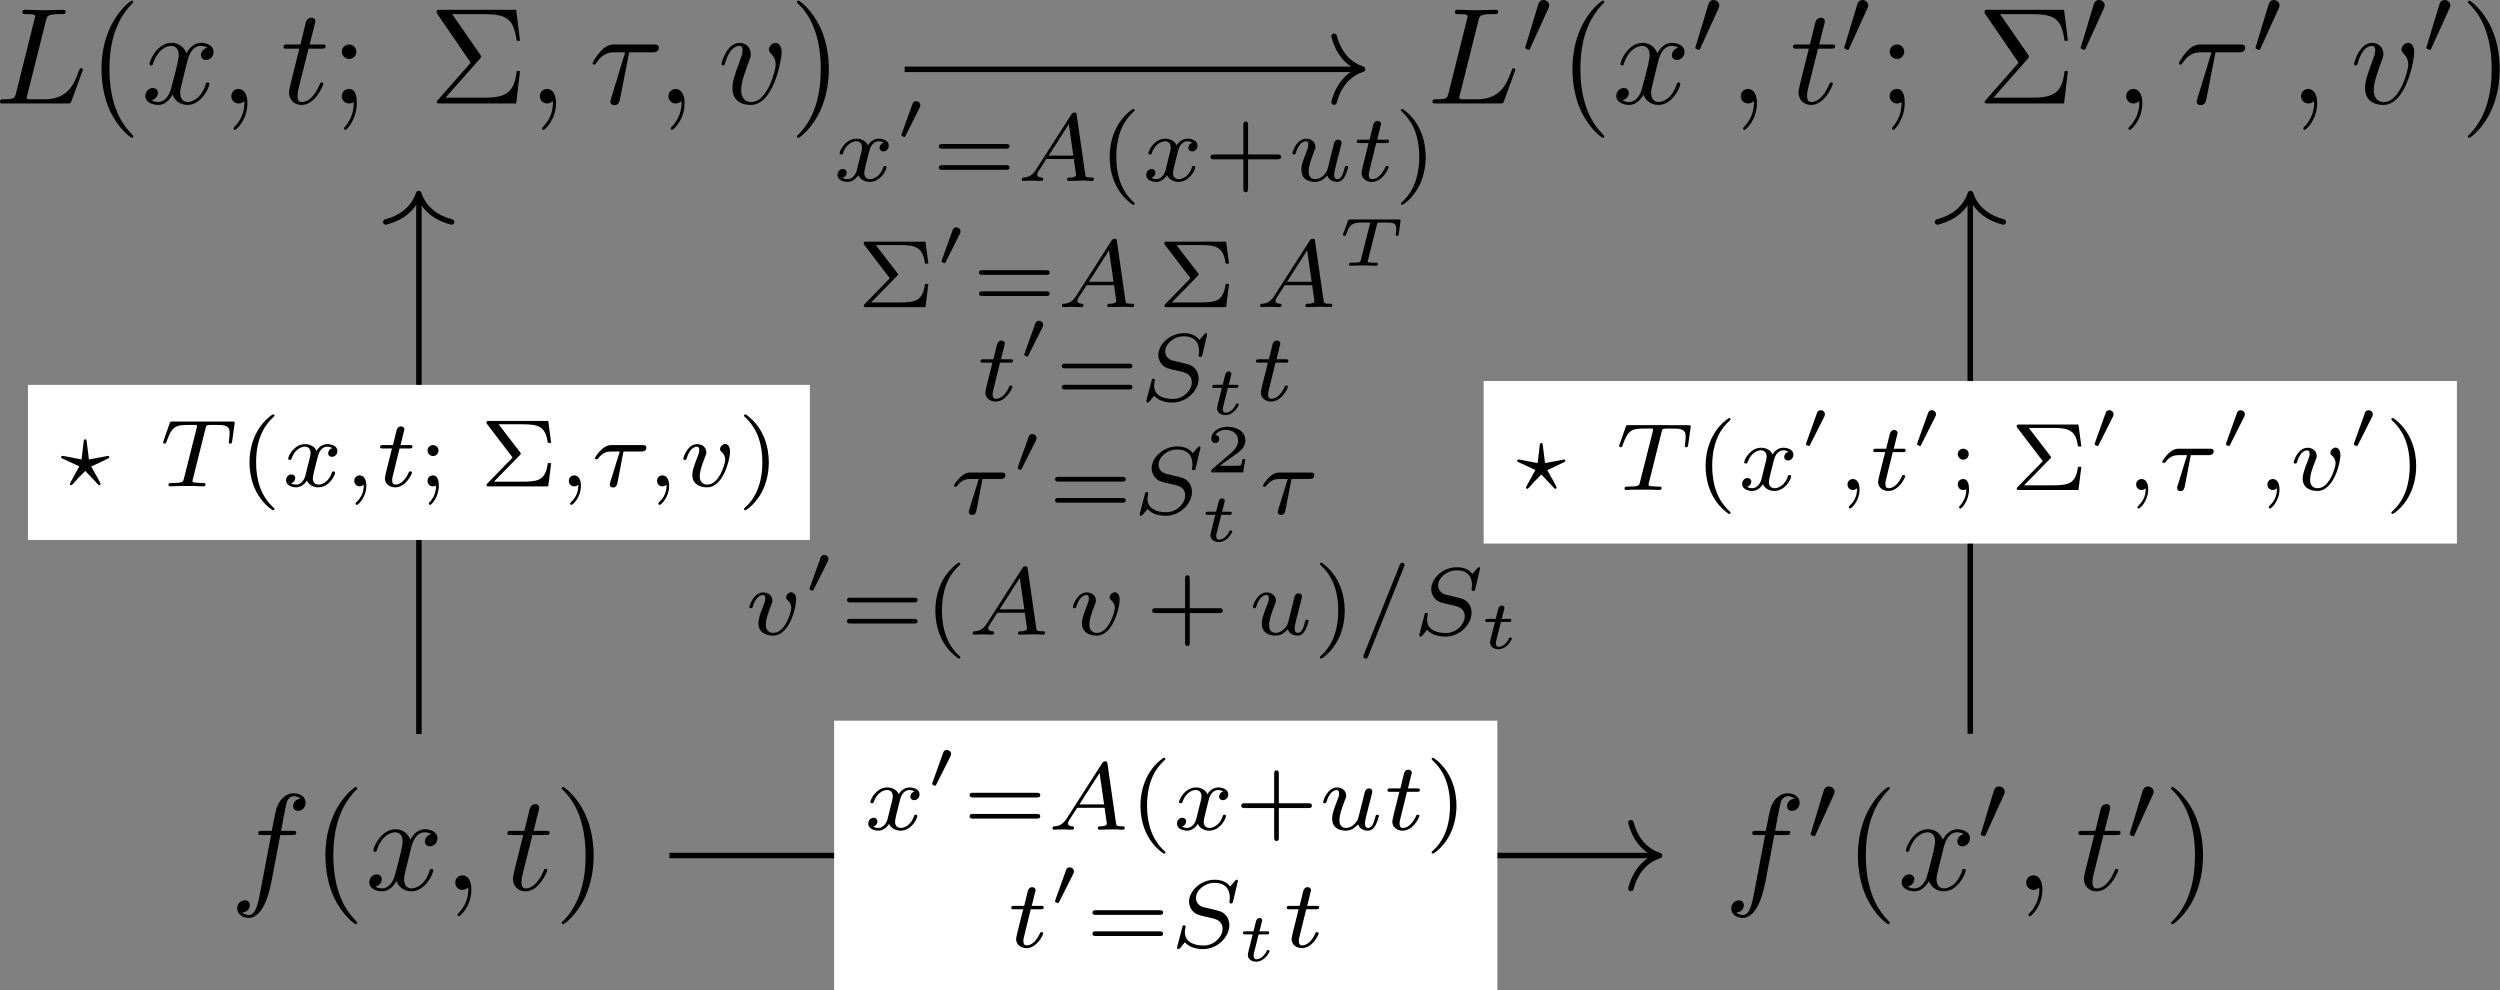 <?xml version="1.0" encoding="UTF-8" standalone="no"?>
<!-- Created with Inkscape (http://www.inkscape.org/) -->

<svg
   version="1.1"
   id="svg1"
   width="242.168"
   height="95.941"
   viewBox="0 0 242.168 95.941"
   sodipodi:docname="covariance_spatiotemporal.pdf"
   inkscape:version="0.0"
   xmlns:inkscape="http://www.inkscape.org/namespaces/inkscape"
   xmlns:sodipodi="http://sodipodi.sourceforge.net/DTD/sodipodi-0.dtd"
   xmlns="http://www.w3.org/2000/svg"
   xmlns:svg="http://www.w3.org/2000/svg">
  <rect x="0" y="0" width="242.168" height="95.941" fill="#808080" stroke="none"/>
  <defs
     id="defs1" />
  <sodipodi:namedview
     id="namedview1"
     pagecolor="#ffffff"
     bordercolor="#666666"
     borderopacity="1.0"
     inkscape:showpageshadow="2"
     inkscape:pageopacity="0.0"
     inkscape:pagecheckerboard="0"
     inkscape:deskcolor="#d1d1d1"
     inkscape:zoom="3.1002125"
     inkscape:cx="87.252084"
     inkscape:cy="60.641005"
     inkscape:window-width="1914"
     inkscape:window-height="1166"
     inkscape:window-x="0"
     inkscape:window-y="0"
     inkscape:window-maximized="1"
     inkscape:current-layer="g1" />
  <g
     id="g1"
     inkscape:groupmode="layer"
     inkscape:label="1"
     transform="translate(-6.238,-4.836)">
    <g
       id="g2"
       aria-label="L(x,t;Σ,τ,v)"
       transform="matrix(1.333,0,0,1.333,5.721,14.86)">
      <path
         id="path2"
         d="m 3.728,-6.024 c 0.094,-0.363 0.117,-0.469 1.055,-0.469 0.305,0 0.375,0 0.375,-0.188 0,-0.129 -0.105,-0.129 -0.152,-0.129 -0.328,0 -1.148,0.035 -1.477,0.035 -0.305,0 -1.031,-0.035 -1.324,-0.035 -0.07,0 -0.188,0 -0.188,0.199 0,0.117 0.082,0.117 0.281,0.117 0.012,0 0.199,0 0.375,0.012 0.176,0.023 0.27,0.035 0.27,0.164 0,0.035 -0.012,0.07 -0.047,0.188 l -1.336,5.355 c -0.094,0.387 -0.117,0.469 -0.902,0.469 -0.164,0 -0.27,0 -0.27,0.199 0,0.105 0.094,0.105 0.27,0.105 H 5.274 c 0.234,0 0.246,0 0.305,-0.164 L 6.364,-2.321 c 0.047,-0.105 0.047,-0.129 0.047,-0.141 0,-0.035 -0.035,-0.105 -0.129,-0.105 -0.082,0 -0.094,0.047 -0.164,0.211 -0.34,0.914 -0.773,2.051 -2.496,2.051 h -0.938 c -0.141,0 -0.164,0 -0.223,-0.012 -0.105,-0.012 -0.129,-0.023 -0.129,-0.105 0,-0.023 0,-0.047 0.047,-0.223 z m 0,0"
         style="fill:#000000;fill-opacity:1;fill-rule:nonzero;stroke:none" />
      <path
         id="path3"
         d="m 10.073,2.39 c 0,-0.035 0,-0.047 -0.164,-0.223 -1.242,-1.254 -1.57,-3.129 -1.57,-4.664 0,-1.723 0.387,-3.457 1.605,-4.711 0.129,-0.117 0.129,-0.129 0.129,-0.164 0,-0.07 -0.035,-0.105 -0.094,-0.105 -0.105,0 -0.996,0.68 -1.582,1.945 -0.516,1.102 -0.633,2.203 -0.633,3.035 0,0.785 0.117,1.992 0.656,3.117 0.598,1.219 1.453,1.875 1.559,1.875 0.059,0 0.094,-0.035 0.094,-0.105 z m 0,0"
         style="fill:#000000;fill-opacity:1;fill-rule:nonzero;stroke:none" />
      <path
         id="path4"
         d="m 13.984,-3.012 c 0.059,-0.258 0.293,-1.172 0.984,-1.172 0.047,0 0.293,0 0.504,0.129 -0.281,0.047 -0.48,0.305 -0.48,0.539 0,0.164 0.105,0.352 0.375,0.352 0.223,0 0.539,-0.188 0.539,-0.586 0,-0.516 -0.586,-0.656 -0.926,-0.656 -0.574,0 -0.926,0.527 -1.043,0.762 -0.258,-0.656 -0.785,-0.762 -1.078,-0.762 -1.043,0 -1.605,1.289 -1.605,1.535 0,0.105 0.105,0.105 0.117,0.105 0.082,0 0.117,-0.023 0.129,-0.117 0.34,-1.055 0.996,-1.301 1.336,-1.301 0.188,0 0.539,0.094 0.539,0.668 0,0.305 -0.164,0.973 -0.539,2.367 -0.152,0.621 -0.504,1.043 -0.949,1.043 -0.059,0 -0.281,0 -0.492,-0.129 0.246,-0.059 0.469,-0.27 0.469,-0.539 0,-0.27 -0.223,-0.352 -0.375,-0.352 -0.293,0 -0.539,0.258 -0.539,0.574 0,0.457 0.492,0.656 0.938,0.656 0.656,0 1.008,-0.691 1.043,-0.75 0.117,0.363 0.48,0.75 1.078,0.75 1.02,0 1.594,-1.277 1.594,-1.535 0,-0.094 -0.094,-0.094 -0.129,-0.094 -0.082,0 -0.105,0.035 -0.129,0.105 -0.328,1.066 -0.996,1.312 -1.324,1.312 -0.387,0 -0.539,-0.328 -0.539,-0.656 0,-0.223 0.059,-0.445 0.164,-0.879 z m 4.386,3 c 0,-0.656 -0.258,-1.043 -0.645,-1.043 -0.328,0 -0.527,0.246 -0.527,0.527 0,0.27 0.199,0.527 0.527,0.527 0.117,0 0.246,-0.035 0.352,-0.129 0.023,-0.023 0.035,-0.035 0.047,-0.035 0.012,0 0.023,0.012 0.023,0.152 0,0.738 -0.352,1.336 -0.68,1.664 -0.105,0.105 -0.105,0.129 -0.105,0.164 0,0.07 0.047,0.105 0.094,0.105 0.117,0 0.914,-0.762 0.914,-1.934 z m 4.438,-3.973 h 0.938 c 0.199,0 0.305,0 0.305,-0.199 0,-0.105 -0.105,-0.105 -0.281,-0.105 h -0.879 c 0.363,-1.418 0.41,-1.617 0.41,-1.676 0,-0.176 -0.117,-0.27 -0.293,-0.27 -0.023,0 -0.305,0.012 -0.398,0.352 l -0.387,1.594 h -0.938 c -0.199,0 -0.293,0 -0.293,0.188 0,0.117 0.07,0.117 0.27,0.117 h 0.879 c -0.715,2.824 -0.75,3 -0.75,3.176 0,0.539 0.375,0.914 0.914,0.914 1.008,0 1.582,-1.453 1.582,-1.535 0,-0.094 -0.082,-0.094 -0.117,-0.094 -0.094,0 -0.105,0.023 -0.152,0.141 -0.434,1.031 -0.961,1.277 -1.301,1.277 -0.199,0 -0.305,-0.129 -0.305,-0.457 0,-0.246 0.023,-0.316 0.059,-0.48 z m 0,0"
         style="fill:#000000;fill-opacity:1;fill-rule:nonzero;stroke:none" />
      <path
         id="path5"
         d="m 26.283,-3.762 c 0,-0.293 -0.234,-0.527 -0.527,-0.527 -0.281,0 -0.527,0.234 -0.527,0.527 0,0.281 0.246,0.527 0.527,0.527 0.293,0 0.527,-0.246 0.527,-0.527 z m -0.188,3.656 c 0,0.27 0,1.055 -0.633,1.793 -0.07,0.07 -0.07,0.094 -0.07,0.129 0,0.07 0.047,0.105 0.094,0.105 0.117,0 0.832,-0.797 0.832,-1.957 0,-0.281 -0.023,-1.02 -0.562,-1.02 -0.352,0 -0.527,0.27 -0.527,0.527 0,0.258 0.176,0.527 0.527,0.527 0.047,0 0.07,0 0.082,-0.012 0.07,-0.012 0.176,-0.023 0.258,-0.094 z m 9.164,-3.141 c 0.094,-0.105 0.094,-0.141 0.094,-0.164 0,-0.047 -0.047,-0.094 -0.07,-0.141 l -2.039,-2.941 h 2.297 c 1.688,0 2.18,0.352 2.391,1.934 h 0.246 l -0.281,-2.25 h -5.52 c -0.246,0 -0.258,0 -0.258,0.234 l 2.473,3.609 L 32.225,-0.27 c -0.105,0.105 -0.105,0.129 -0.105,0.164 0,0.105 0.105,0.105 0.258,0.105 H 37.897 l 0.281,-2.355 h -0.246 c -0.176,1.664 -0.855,1.934 -2.426,1.934 h -2.742 z m 0,0"
         style="fill:#000000;fill-opacity:1;fill-rule:nonzero;stroke:none" />
      <path
         id="path6"
         d="m 40.791,-0.012 c 0,-0.656 -0.258,-1.043 -0.645,-1.043 -0.328,0 -0.527,0.246 -0.527,0.527 0,0.27 0.199,0.527 0.527,0.527 0.117,0 0.246,-0.035 0.352,-0.129 0.023,-0.023 0.035,-0.035 0.047,-0.035 0.012,0 0.023,0.012 0.023,0.152 0,0.738 -0.352,1.336 -0.68,1.664 -0.105,0.105 -0.105,0.129 -0.105,0.164 0,0.07 0.047,0.105 0.094,0.105 0.117,0 0.914,-0.762 0.914,-1.934 z m 5.317,-3.703 h 1.676 c 0.129,0 0.48,0 0.48,-0.34 0,-0.234 -0.199,-0.234 -0.398,-0.234 h -2.789 c -0.199,0 -0.586,0 -1.02,0.469 -0.328,0.352 -0.609,0.832 -0.609,0.891 0,0.012 0,0.105 0.117,0.105 0.082,0 0.105,-0.047 0.164,-0.129 0.48,-0.762 1.055,-0.762 1.266,-0.762 h 0.82 l -0.973,3.199 c -0.035,0.117 -0.105,0.328 -0.105,0.363 0,0.117 0.07,0.27 0.293,0.27 0.328,0 0.375,-0.281 0.41,-0.422 z m 4.028,3.703 c 0,-0.656 -0.258,-1.043 -0.645,-1.043 -0.328,0 -0.527,0.246 -0.527,0.527 0,0.27 0.199,0.527 0.527,0.527 0.117,0 0.246,-0.035 0.352,-0.129 0.023,-0.023 0.035,-0.035 0.047,-0.035 0.012,0 0.023,0.012 0.023,0.152 0,0.738 -0.352,1.336 -0.68,1.664 -0.105,0.105 -0.105,0.129 -0.105,0.164 0,0.07 0.047,0.105 0.094,0.105 0.117,0 0.914,-0.762 0.914,-1.934 z m 7.052,-3.691 c 0,-0.539 -0.258,-0.703 -0.445,-0.703 -0.246,0 -0.48,0.258 -0.48,0.48 0,0.129 0.047,0.188 0.152,0.305 0.211,0.199 0.34,0.457 0.34,0.809 0,0.422 -0.609,2.707 -1.77,2.707 -0.504,0 -0.738,-0.352 -0.738,-0.867 0,-0.562 0.27,-1.289 0.574,-2.121 0.07,-0.164 0.129,-0.305 0.129,-0.492 0,-0.445 -0.328,-0.82 -0.82,-0.82 -0.938,0 -1.312,1.453 -1.312,1.535 0,0.105 0.094,0.105 0.117,0.105 0.094,0 0.105,-0.023 0.152,-0.188 0.293,-0.996 0.727,-1.23 1.008,-1.23 0.082,0 0.258,0 0.258,0.316 0,0.246 -0.105,0.516 -0.176,0.703 -0.434,1.148 -0.562,1.605 -0.562,2.039 0,1.078 0.867,1.23 1.336,1.23 1.664,0 2.238,-3.293 2.238,-3.809 z m 0,0"
         style="fill:#000000;fill-opacity:1;fill-rule:nonzero;stroke:none" />
      <path
         id="path7"
         d="m 60.619,-2.497 c 0,-0.773 -0.117,-1.98 -0.656,-3.105 -0.598,-1.219 -1.465,-1.875 -1.559,-1.875 -0.059,0 -0.105,0.047 -0.105,0.105 0,0.035 0,0.047 0.199,0.234 0.973,0.984 1.535,2.566 1.535,4.641 0,1.711 -0.363,3.457 -1.594,4.723 -0.141,0.117 -0.141,0.129 -0.141,0.164 0,0.059 0.047,0.105 0.105,0.105 0.094,0 0.996,-0.68 1.582,-1.945 0.504,-1.102 0.633,-2.203 0.633,-3.047 z m 0,0"
         style="fill:#000000;fill-opacity:1;fill-rule:nonzero;stroke:none" />
    </g>
    <g
       id="g7"
       aria-label="L&#10;′&#10;(x&#10;′&#10;,t&#10;′&#10;;Σ&#10;′&#10;,τ&#10;′&#10;,v&#10;′&#10;)"
       transform="matrix(1.333,0,0,1.333,144.483,14.86)">
      <path
         id="path8"
         d="m 3.728,-6.024 c 0.094,-0.363 0.117,-0.469 1.055,-0.469 0.305,0 0.375,0 0.375,-0.188 0,-0.129 -0.105,-0.129 -0.152,-0.129 -0.328,0 -1.148,0.035 -1.477,0.035 -0.305,0 -1.031,-0.035 -1.324,-0.035 -0.07,0 -0.188,0 -0.188,0.199 0,0.117 0.082,0.117 0.281,0.117 0.012,0 0.199,0 0.375,0.012 0.176,0.023 0.27,0.035 0.27,0.164 0,0.035 -0.012,0.07 -0.047,0.188 L 1.56,-0.774 c -0.094,0.387 -0.117,0.469 -0.902,0.469 -0.164,0 -0.27,0 -0.27,0.199 0,0.105 0.094,0.105 0.27,0.105 H 5.275 c 0.234,0 0.246,0 0.305,-0.164 L 6.365,-2.321 c 0.047,-0.105 0.047,-0.129 0.047,-0.141 0,-0.035 -0.035,-0.105 -0.129,-0.105 -0.082,0 -0.094,0.047 -0.164,0.211 C 5.779,-1.442 5.345,-0.305 3.622,-0.305 h -0.938 c -0.141,0 -0.164,0 -0.223,-0.012 -0.105,-0.012 -0.129,-0.023 -0.129,-0.105 0,-0.023 0,-0.047 0.047,-0.223 z m 0,0"
         style="fill:#000000;fill-opacity:1;fill-rule:nonzero;stroke:none" />
      <path
         id="path9"
         d="m 8.808,-6.909 c 0.047,-0.117 0.059,-0.176 0.059,-0.223 0,-0.211 -0.199,-0.387 -0.41,-0.387 -0.27,0 -0.352,0.223 -0.387,0.328 l -0.914,3.023 c -0.012,0.012 -0.035,0.105 -0.035,0.117 0,0.082 0.211,0.152 0.27,0.152 0.047,0 0.059,-0.023 0.105,-0.129 z m 0,0"
         style="fill:#000000;fill-opacity:1;fill-rule:nonzero;stroke:none" />
      <path
         id="path10"
         d="m 12.868,2.39 c 0,-0.035 0,-0.047 -0.164,-0.223 -1.242,-1.254 -1.57,-3.129 -1.57,-4.664 0,-1.723 0.387,-3.457 1.605,-4.711 0.129,-0.117 0.129,-0.129 0.129,-0.164 0,-0.07 -0.035,-0.105 -0.094,-0.105 -0.105,0 -0.996,0.68 -1.582,1.945 -0.516,1.102 -0.633,2.203 -0.633,3.035 0,0.785 0.117,1.992 0.656,3.117 0.598,1.219 1.453,1.875 1.559,1.875 0.059,0 0.094,-0.035 0.094,-0.105 z m 0,0"
         style="fill:#000000;fill-opacity:1;fill-rule:nonzero;stroke:none" />
      <path
         id="path11"
         d="m 16.777,-3.012 c 0.059,-0.258 0.293,-1.172 0.984,-1.172 0.047,0 0.293,0 0.504,0.129 -0.281,0.047 -0.48,0.305 -0.48,0.539 0,0.164 0.105,0.352 0.375,0.352 0.223,0 0.539,-0.188 0.539,-0.586 0,-0.516 -0.586,-0.656 -0.926,-0.656 -0.574,0 -0.926,0.527 -1.043,0.762 -0.258,-0.656 -0.785,-0.762 -1.078,-0.762 -1.043,0 -1.605,1.289 -1.605,1.535 0,0.105 0.105,0.105 0.117,0.105 0.082,0 0.117,-0.023 0.129,-0.117 0.34,-1.055 0.996,-1.301 1.336,-1.301 0.188,0 0.539,0.094 0.539,0.668 0,0.305 -0.164,0.973 -0.539,2.367 -0.152,0.621 -0.504,1.043 -0.949,1.043 -0.059,0 -0.281,0 -0.492,-0.129 0.246,-0.059 0.469,-0.27 0.469,-0.539 0,-0.27 -0.223,-0.352 -0.375,-0.352 -0.293,0 -0.539,0.258 -0.539,0.574 0,0.457 0.492,0.656 0.938,0.656 0.656,0 1.008,-0.691 1.043,-0.75 0.117,0.363 0.48,0.75 1.078,0.75 1.02,0 1.594,-1.277 1.594,-1.535 0,-0.094 -0.094,-0.094 -0.129,-0.094 -0.082,0 -0.105,0.035 -0.129,0.105 -0.328,1.066 -0.996,1.312 -1.324,1.312 -0.387,0 -0.539,-0.328 -0.539,-0.656 0,-0.223 0.059,-0.445 0.164,-0.879 z m 0,0"
         style="fill:#000000;fill-opacity:1;fill-rule:nonzero;stroke:none" />
      <path
         id="path12"
         d="m 21.171,-6.909 c 0.047,-0.117 0.059,-0.176 0.059,-0.223 0,-0.211 -0.199,-0.387 -0.41,-0.387 -0.27,0 -0.352,0.223 -0.387,0.328 l -0.914,3.023 c -0.012,0.012 -0.035,0.105 -0.035,0.117 0,0.082 0.211,0.152 0.27,0.152 0.047,0 0.059,-0.023 0.105,-0.129 z m 0,0"
         style="fill:#000000;fill-opacity:1;fill-rule:nonzero;stroke:none" />
      <path
         id="path13"
         d="m 23.966,-0.012 c 0,-0.656 -0.258,-1.043 -0.645,-1.043 -0.328,0 -0.527,0.246 -0.527,0.527 0,0.27 0.199,0.527 0.527,0.527 0.117,0 0.246,-0.035 0.352,-0.129 0.023,-0.023 0.035,-0.035 0.047,-0.035 0.012,0 0.023,0.012 0.023,0.152 0,0.738 -0.352,1.336 -0.68,1.664 -0.105,0.105 -0.105,0.129 -0.105,0.164 0,0.07 0.047,0.105 0.094,0.105 0.117,0 0.914,-0.762 0.914,-1.934 z m 4.438,-3.973 h 0.938 c 0.199,0 0.305,0 0.305,-0.199 0,-0.105 -0.105,-0.105 -0.281,-0.105 h -0.879 c 0.363,-1.418 0.41,-1.617 0.41,-1.676 0,-0.176 -0.117,-0.27 -0.293,-0.27 -0.023,0 -0.305,0.012 -0.398,0.352 l -0.387,1.594 h -0.938 c -0.199,0 -0.293,0 -0.293,0.188 0,0.117 0.07,0.117 0.27,0.117 h 0.879 c -0.715,2.824 -0.75,3 -0.75,3.176 0,0.539 0.375,0.914 0.914,0.914 1.008,0 1.582,-1.453 1.582,-1.535 0,-0.094 -0.082,-0.094 -0.117,-0.094 -0.094,0 -0.105,0.023 -0.152,0.141 -0.434,1.031 -0.961,1.277 -1.301,1.277 -0.199,0 -0.305,-0.129 -0.305,-0.457 0,-0.246 0.023,-0.316 0.059,-0.48 z m 0,0"
         style="fill:#000000;fill-opacity:1;fill-rule:nonzero;stroke:none" />
      <path
         id="path14"
         d="m 31.991,-6.909 c 0.047,-0.117 0.059,-0.176 0.059,-0.223 0,-0.211 -0.199,-0.387 -0.41,-0.387 -0.27,0 -0.352,0.223 -0.387,0.328 l -0.914,3.023 c -0.012,0.012 -0.035,0.105 -0.035,0.117 0,0.082 0.211,0.152 0.27,0.152 0.047,0 0.059,-0.023 0.105,-0.129 z m 0,0"
         style="fill:#000000;fill-opacity:1;fill-rule:nonzero;stroke:none" />
      <path
         id="path15"
         d="m 34.668,-3.762 c 0,-0.293 -0.234,-0.527 -0.527,-0.527 -0.281,0 -0.527,0.234 -0.527,0.527 0,0.281 0.246,0.527 0.527,0.527 0.293,0 0.527,-0.246 0.527,-0.527 z m -0.188,3.656 c 0,0.27 0,1.055 -0.633,1.793 -0.07,0.07 -0.07,0.094 -0.07,0.129 0,0.07 0.047,0.105 0.094,0.105 0.117,0 0.832,-0.797 0.832,-1.957 0,-0.281 -0.023,-1.02 -0.562,-1.02 -0.352,0 -0.527,0.27 -0.527,0.527 0,0.258 0.176,0.527 0.527,0.527 0.047,0 0.07,0 0.082,-0.012 0.07,-0.012 0.176,-0.023 0.258,-0.094 z m 9.164,-3.141 c 0.094,-0.105 0.094,-0.141 0.094,-0.164 0,-0.047 -0.047,-0.094 -0.07,-0.141 l -2.039,-2.941 h 2.297 c 1.688,0 2.18,0.352 2.391,1.934 h 0.246 l -0.281,-2.25 h -5.52 c -0.246,0 -0.258,0 -0.258,0.234 L 42.977,-2.965 40.61,-0.27 c -0.105,0.105 -0.105,0.129 -0.105,0.164 0,0.105 0.105,0.105 0.258,0.105 h 5.52 l 0.281,-2.355 h -0.246 c -0.176,1.664 -0.855,1.934 -2.426,1.934 h -2.742 z m 0,0"
         style="fill:#000000;fill-opacity:1;fill-rule:nonzero;stroke:none" />
      <path
         id="path16"
         d="m 49.176,-6.909 c 0.047,-0.117 0.059,-0.176 0.059,-0.223 0,-0.211 -0.199,-0.387 -0.41,-0.387 -0.27,0 -0.352,0.223 -0.387,0.328 l -0.914,3.023 c -0.012,0.012 -0.035,0.105 -0.035,0.117 0,0.082 0.211,0.152 0.27,0.152 0.047,0 0.059,-0.023 0.105,-0.129 z m 0,0"
         style="fill:#000000;fill-opacity:1;fill-rule:nonzero;stroke:none" />
      <path
         id="path17"
         d="m 51.971,-0.012 c 0,-0.656 -0.258,-1.043 -0.645,-1.043 -0.328,0 -0.527,0.246 -0.527,0.527 0,0.27 0.199,0.527 0.527,0.527 0.117,0 0.246,-0.035 0.352,-0.129 0.023,-0.023 0.035,-0.035 0.047,-0.035 0.012,0 0.023,0.012 0.023,0.152 0,0.738 -0.352,1.336 -0.68,1.664 -0.105,0.105 -0.105,0.129 -0.105,0.164 0,0.07 0.047,0.105 0.094,0.105 0.117,0 0.914,-0.762 0.914,-1.934 z m 5.317,-3.703 h 1.676 c 0.129,0 0.48,0 0.48,-0.34 0,-0.234 -0.199,-0.234 -0.398,-0.234 h -2.789 c -0.199,0 -0.586,0 -1.02,0.469 -0.328,0.352 -0.609,0.832 -0.609,0.891 0,0.012 0,0.105 0.117,0.105 0.082,0 0.105,-0.047 0.164,-0.129 0.48,-0.762 1.055,-0.762 1.266,-0.762 h 0.82 l -0.973,3.199 c -0.035,0.117 -0.105,0.328 -0.105,0.363 0,0.117 0.07,0.27 0.293,0.27 0.328,0 0.375,-0.281 0.41,-0.422 z m 0,0"
         style="fill:#000000;fill-opacity:1;fill-rule:nonzero;stroke:none" />
      <path
         id="path18"
         d="m 61.882,-6.909 c 0.047,-0.117 0.059,-0.176 0.059,-0.223 0,-0.211 -0.199,-0.387 -0.41,-0.387 -0.27,0 -0.352,0.223 -0.387,0.328 l -0.914,3.023 c -0.012,0.012 -0.035,0.105 -0.035,0.117 0,0.082 0.211,0.152 0.27,0.152 0.047,0 0.059,-0.023 0.105,-0.129 z m 0,0"
         style="fill:#000000;fill-opacity:1;fill-rule:nonzero;stroke:none" />
      <path
         id="path19"
         d="m 64.677,-0.012 c 0,-0.656 -0.258,-1.043 -0.645,-1.043 -0.328,0 -0.527,0.246 -0.527,0.527 0,0.27 0.199,0.527 0.527,0.527 0.117,0 0.246,-0.035 0.352,-0.129 0.023,-0.023 0.035,-0.035 0.047,-0.035 0.012,0 0.023,0.012 0.023,0.152 0,0.738 -0.352,1.336 -0.68,1.664 -0.105,0.105 -0.105,0.129 -0.105,0.164 0,0.07 0.047,0.105 0.094,0.105 0.117,0 0.914,-0.762 0.914,-1.934 z m 7.052,-3.691 c 0,-0.539 -0.258,-0.703 -0.445,-0.703 -0.246,0 -0.48,0.258 -0.48,0.48 0,0.129 0.047,0.188 0.152,0.305 0.211,0.199 0.34,0.457 0.34,0.809 0,0.422 -0.609,2.707 -1.77,2.707 -0.504,0 -0.738,-0.352 -0.738,-0.867 0,-0.562 0.27,-1.289 0.574,-2.121 0.07,-0.164 0.129,-0.305 0.129,-0.492 0,-0.445 -0.328,-0.82 -0.82,-0.82 -0.938,0 -1.312,1.453 -1.312,1.535 0,0.105 0.094,0.105 0.117,0.105 0.094,0 0.105,-0.023 0.152,-0.188 0.293,-0.996 0.727,-1.23 1.008,-1.23 0.082,0 0.258,0 0.258,0.316 0,0.246 -0.105,0.516 -0.176,0.703 -0.434,1.148 -0.562,1.605 -0.562,2.039 0,1.078 0.867,1.23 1.336,1.23 1.664,0 2.238,-3.293 2.238,-3.809 z m 0,0"
         style="fill:#000000;fill-opacity:1;fill-rule:nonzero;stroke:none" />
      <path
         id="path20"
         d="m 74.292,-6.909 c 0.047,-0.117 0.059,-0.176 0.059,-0.223 0,-0.211 -0.199,-0.387 -0.41,-0.387 -0.27,0 -0.352,0.223 -0.387,0.328 l -0.914,3.023 c -0.012,0.012 -0.035,0.105 -0.035,0.117 0,0.082 0.211,0.152 0.27,0.152 0.047,0 0.059,-0.023 0.105,-0.129 z m 0,0"
         style="fill:#000000;fill-opacity:1;fill-rule:nonzero;stroke:none" />
      <path
         id="path21"
         d="m 77.943,-2.497 c 0,-0.773 -0.117,-1.98 -0.656,-3.105 -0.598,-1.219 -1.465,-1.875 -1.559,-1.875 -0.059,0 -0.105,0.047 -0.105,0.105 0,0.035 0,0.047 0.199,0.234 0.973,0.984 1.535,2.566 1.535,4.641 0,1.711 -0.363,3.457 -1.594,4.723 -0.141,0.117 -0.141,0.129 -0.141,0.164 0,0.059 0.047,0.105 0.105,0.105 0.094,0 0.996,-0.68 1.582,-1.945 0.504,-1.102 0.633,-2.203 0.633,-3.047 z m 0,0"
         style="fill:#000000;fill-opacity:1;fill-rule:nonzero;stroke:none" />
    </g>
    <g
       id="g21"
       aria-label="f(x,t)"
       transform="matrix(1.333,0,0,1.333,28.517,91.033)">
      <path
         id="path22"
         d="m 3.655,-3.983 h 0.855 c 0.199,0 0.305,0 0.305,-0.199 0,-0.105 -0.105,-0.105 -0.27,-0.105 H 3.714 L 3.925,-5.424 c 0.035,-0.211 0.176,-0.914 0.234,-1.043 0.094,-0.188 0.258,-0.34 0.469,-0.34 0.047,0 0.305,0 0.492,0.188 -0.434,0.035 -0.539,0.387 -0.539,0.539 0,0.223 0.176,0.34 0.363,0.34 0.27,0 0.551,-0.211 0.551,-0.598 0,-0.457 -0.457,-0.68 -0.867,-0.68 -0.34,0 -0.961,0.176 -1.266,1.16 -0.059,0.211 -0.082,0.316 -0.328,1.57 H 2.354 c -0.199,0 -0.305,0 -0.305,0.188 0,0.117 0.094,0.117 0.281,0.117 H 2.987 l -0.75,3.937 C 2.061,0.915 1.897,1.829 1.37,1.829 c -0.035,0 -0.281,0 -0.469,-0.188 0.457,-0.023 0.539,-0.387 0.539,-0.539 0,-0.223 -0.176,-0.34 -0.363,-0.34 -0.258,0 -0.551,0.211 -0.551,0.598 0,0.445 0.434,0.68 0.844,0.68 0.551,0 0.949,-0.586 1.125,-0.961 0.328,-0.633 0.551,-1.84 0.562,-1.91 z m 0,0"
         style="fill:#000000;fill-opacity:1;fill-rule:nonzero;stroke:none" />
      <path
         id="path23"
         d="m 9.242,2.392 c 0,-0.035 0,-0.047 -0.164,-0.223 -1.242,-1.254 -1.57,-3.129 -1.57,-4.664 0,-1.723 0.387,-3.457 1.605,-4.711 0.129,-0.117 0.129,-0.129 0.129,-0.164 0,-0.07 -0.035,-0.105 -0.094,-0.105 -0.105,0 -0.996,0.68 -1.582,1.945 -0.516,1.102 -0.633,2.203 -0.633,3.035 0,0.785 0.117,1.992 0.656,3.117 0.598,1.219 1.453,1.875 1.559,1.875 0.059,0 0.094,-0.035 0.094,-0.105 z m 0,0"
         style="fill:#000000;fill-opacity:1;fill-rule:nonzero;stroke:none" />
      <path
         id="path24"
         d="m 13.153,-3.01 c 0.059,-0.258 0.293,-1.172 0.984,-1.172 0.047,0 0.293,0 0.504,0.129 -0.281,0.047 -0.48,0.305 -0.48,0.539 0,0.164 0.105,0.352 0.375,0.352 0.223,0 0.539,-0.188 0.539,-0.586 0,-0.516 -0.586,-0.656 -0.926,-0.656 -0.574,0 -0.926,0.527 -1.043,0.762 -0.258,-0.656 -0.785,-0.762 -1.078,-0.762 -1.043,0 -1.605,1.289 -1.605,1.535 0,0.105 0.105,0.105 0.117,0.105 0.082,0 0.117,-0.023 0.129,-0.117 0.34,-1.055 0.996,-1.301 1.336,-1.301 0.188,0 0.539,0.094 0.539,0.668 0,0.305 -0.164,0.973 -0.539,2.367 -0.152,0.621 -0.504,1.043 -0.949,1.043 -0.059,0 -0.281,0 -0.492,-0.129 0.246,-0.059 0.469,-0.27 0.469,-0.539 0,-0.27 -0.223,-0.352 -0.375,-0.352 -0.293,0 -0.539,0.258 -0.539,0.574 0,0.457 0.492,0.656 0.938,0.656 0.656,0 1.008,-0.691 1.043,-0.75 0.117,0.363 0.48,0.75 1.078,0.75 1.02,0 1.594,-1.277 1.594,-1.535 0,-0.094 -0.094,-0.094 -0.129,-0.094 -0.082,0 -0.105,0.035 -0.129,0.105 -0.328,1.066 -0.996,1.313 -1.324,1.313 -0.387,0 -0.539,-0.328 -0.539,-0.656 0,-0.223 0.059,-0.445 0.164,-0.879 z m 4.389,3 c 0,-0.656 -0.258,-1.043 -0.645,-1.043 -0.328,0 -0.527,0.246 -0.527,0.527 0,0.27 0.199,0.527 0.527,0.527 0.117,0 0.246,-0.035 0.352,-0.129 0.023,-0.023 0.035,-0.035 0.047,-0.035 0.012,0 0.023,0.012 0.023,0.152 0,0.738 -0.352,1.336 -0.68,1.664 -0.105,0.105 -0.105,0.129 -0.105,0.164 0,0.07 0.047,0.105 0.094,0.105 0.117,0 0.914,-0.762 0.914,-1.934 z m 4.436,-3.973 h 0.938 c 0.199,0 0.305,0 0.305,-0.199 0,-0.105 -0.105,-0.105 -0.281,-0.105 h -0.879 c 0.363,-1.418 0.41,-1.617 0.41,-1.676 0,-0.176 -0.117,-0.27 -0.293,-0.27 -0.023,0 -0.305,0.012 -0.398,0.352 l -0.387,1.594 h -0.938 c -0.199,0 -0.293,0 -0.293,0.188 0,0.117 0.07,0.117 0.27,0.117 h 0.879 c -0.715,2.824 -0.75,3 -0.75,3.176 0,0.539 0.375,0.914 0.914,0.914 1.008,0 1.582,-1.453 1.582,-1.535 0,-0.094 -0.082,-0.094 -0.117,-0.094 -0.094,0 -0.105,0.023 -0.152,0.141 -0.434,1.031 -0.961,1.277 -1.301,1.277 -0.199,0 -0.305,-0.129 -0.305,-0.457 0,-0.246 0.023,-0.316 0.059,-0.48 z m 0,0"
         style="fill:#000000;fill-opacity:1;fill-rule:nonzero;stroke:none" />
      <path
         id="path25"
         d="m 26.427,-2.495 c 0,-0.773 -0.117,-1.98 -0.656,-3.105 -0.598,-1.219 -1.465,-1.875 -1.559,-1.875 -0.059,0 -0.105,0.047 -0.105,0.105 0,0.035 0,0.047 0.199,0.234 0.973,0.984 1.535,2.566 1.535,4.641 0,1.711 -0.363,3.457 -1.594,4.723 -0.141,0.117 -0.141,0.129 -0.141,0.164 0,0.059 0.047,0.105 0.105,0.105 0.094,0 0.996,-0.68 1.582,-1.945 0.504,-1.102 0.633,-2.203 0.633,-3.047 z m 0,0"
         style="fill:#000000;fill-opacity:1;fill-rule:nonzero;stroke:none" />
    </g>
    <g
       id="g25"
       aria-label="f&#10;′&#10;(x&#10;′&#10;,t&#10;′&#10;)"
       transform="matrix(1.333,0,0,1.333,173.237,91.033)">
      <path
         id="path26"
         d="m 3.657,-3.983 h 0.855 c 0.199,0 0.305,0 0.305,-0.199 0,-0.105 -0.105,-0.105 -0.27,-0.105 H 3.716 l 0.211,-1.137 c 0.035,-0.211 0.176,-0.914 0.234,-1.043 0.094,-0.188 0.258,-0.34 0.469,-0.34 0.047,0 0.305,0 0.492,0.188 -0.434,0.035 -0.539,0.387 -0.539,0.539 0,0.223 0.176,0.34 0.363,0.34 0.27,0 0.551,-0.211 0.551,-0.598 0,-0.457 -0.457,-0.68 -0.867,-0.68 -0.34,0 -0.961,0.176 -1.266,1.16 -0.059,0.211 -0.082,0.316 -0.328,1.57 H 2.356 c -0.199,0 -0.305,0 -0.305,0.188 0,0.117 0.094,0.117 0.281,0.117 h 0.656 l -0.75,3.937 C 2.063,0.915 1.899,1.829 1.372,1.829 c -0.035,0 -0.281,0 -0.469,-0.188 C 1.36,1.619 1.442,1.255 1.442,1.103 c 0,-0.223 -0.176,-0.34 -0.363,-0.34 -0.258,0 -0.551,0.211 -0.551,0.598 0,0.445 0.434,0.68 0.844,0.68 0.551,0 0.949,-0.586 1.125,-0.961 0.328,-0.633 0.551,-1.84 0.562,-1.91 z m 0,0"
         style="fill:#000000;fill-opacity:1;fill-rule:nonzero;stroke:none" />
      <path
         id="path27"
         d="m 7.978,-6.907 c 0.047,-0.117 0.059,-0.176 0.059,-0.223 0,-0.211 -0.199,-0.387 -0.41,-0.387 -0.27,0 -0.352,0.223 -0.387,0.328 l -0.914,3.023 c -0.012,0.012 -0.035,0.105 -0.035,0.117 0,0.082 0.211,0.152 0.27,0.152 0.047,0 0.059,-0.023 0.105,-0.129 z m 0,0"
         style="fill:#000000;fill-opacity:1;fill-rule:nonzero;stroke:none" />
      <path
         id="path28"
         d="m 12.039,2.392 c 0,-0.035 0,-0.047 -0.164,-0.223 -1.242,-1.254 -1.57,-3.129 -1.57,-4.664 0,-1.723 0.387,-3.457 1.605,-4.711 0.129,-0.117 0.129,-0.129 0.129,-0.164 0,-0.07 -0.035,-0.105 -0.094,-0.105 -0.105,0 -0.996,0.68 -1.582,1.945 -0.516,1.102 -0.633,2.203 -0.633,3.035 0,0.785 0.117,1.992 0.656,3.117 0.598,1.219 1.453,1.875 1.559,1.875 0.059,0 0.094,-0.035 0.094,-0.105 z m 0,0"
         style="fill:#000000;fill-opacity:1;fill-rule:nonzero;stroke:none" />
      <path
         id="path29"
         d="m 15.947,-3.01 c 0.059,-0.258 0.293,-1.172 0.984,-1.172 0.047,0 0.293,0 0.504,0.129 -0.281,0.047 -0.48,0.305 -0.48,0.539 0,0.164 0.105,0.352 0.375,0.352 0.223,0 0.539,-0.188 0.539,-0.586 0,-0.516 -0.586,-0.656 -0.926,-0.656 -0.574,0 -0.926,0.527 -1.043,0.762 -0.258,-0.656 -0.785,-0.762 -1.078,-0.762 -1.043,0 -1.605,1.289 -1.605,1.535 0,0.105 0.105,0.105 0.117,0.105 0.082,0 0.117,-0.023 0.129,-0.117 0.34,-1.055 0.996,-1.301 1.336,-1.301 0.188,0 0.539,0.094 0.539,0.668 0,0.305 -0.164,0.973 -0.539,2.367 -0.152,0.621 -0.504,1.043 -0.949,1.043 -0.059,0 -0.281,0 -0.492,-0.129 0.246,-0.059 0.469,-0.27 0.469,-0.539 0,-0.27 -0.223,-0.352 -0.375,-0.352 -0.293,0 -0.539,0.258 -0.539,0.574 0,0.457 0.492,0.656 0.938,0.656 0.656,0 1.008,-0.691 1.043,-0.75 0.117,0.363 0.48,0.75 1.078,0.75 1.02,0 1.594,-1.277 1.594,-1.535 0,-0.094 -0.094,-0.094 -0.129,-0.094 -0.082,0 -0.105,0.035 -0.129,0.105 -0.328,1.066 -0.996,1.313 -1.324,1.313 -0.387,0 -0.539,-0.328 -0.539,-0.656 0,-0.223 0.059,-0.445 0.164,-0.879 z m 0,0"
         style="fill:#000000;fill-opacity:1;fill-rule:nonzero;stroke:none" />
      <path
         id="path30"
         d="m 20.342,-6.907 c 0.047,-0.117 0.059,-0.176 0.059,-0.223 0,-0.211 -0.199,-0.387 -0.41,-0.387 -0.27,0 -0.352,0.223 -0.387,0.328 l -0.914,3.023 c -0.012,0.012 -0.035,0.105 -0.035,0.117 0,0.082 0.211,0.152 0.27,0.152 0.047,0 0.059,-0.023 0.105,-0.129 z m 0,0"
         style="fill:#000000;fill-opacity:1;fill-rule:nonzero;stroke:none" />
      <path
         id="path31"
         d="m 23.136,-0.01 c 0,-0.656 -0.258,-1.043 -0.645,-1.043 -0.328,0 -0.527,0.246 -0.527,0.527 0,0.27 0.199,0.527 0.527,0.527 0.117,0 0.246,-0.035 0.352,-0.129 0.023,-0.023 0.035,-0.035 0.047,-0.035 0.012,0 0.023,0.012 0.023,0.152 0,0.738 -0.352,1.336 -0.68,1.664 -0.105,0.105 -0.105,0.129 -0.105,0.164 0,0.07 0.047,0.105 0.094,0.105 0.117,0 0.914,-0.762 0.914,-1.934 z M 27.572,-3.983 h 0.938 c 0.199,0 0.305,0 0.305,-0.199 0,-0.105 -0.105,-0.105 -0.281,-0.105 h -0.879 c 0.363,-1.418 0.41,-1.617 0.41,-1.676 0,-0.176 -0.117,-0.27 -0.293,-0.27 -0.023,0 -0.305,0.012 -0.398,0.352 l -0.387,1.594 h -0.938 c -0.199,0 -0.293,0 -0.293,0.188 0,0.117 0.07,0.117 0.27,0.117 h 0.879 c -0.715,2.824 -0.75,3 -0.75,3.176 0,0.539 0.375,0.914 0.914,0.914 1.008,0 1.582,-1.453 1.582,-1.535 0,-0.094 -0.082,-0.094 -0.117,-0.094 -0.094,0 -0.105,0.023 -0.152,0.141 -0.434,1.031 -0.961,1.277 -1.301,1.277 -0.199,0 -0.305,-0.129 -0.305,-0.457 0,-0.246 0.023,-0.316 0.059,-0.48 z m 0,0"
         style="fill:#000000;fill-opacity:1;fill-rule:nonzero;stroke:none" />
      <path
         id="path32"
         d="m 31.161,-6.907 c 0.047,-0.117 0.059,-0.176 0.059,-0.223 0,-0.211 -0.199,-0.387 -0.41,-0.387 -0.27,0 -0.352,0.223 -0.387,0.328 l -0.914,3.023 c -0.012,0.012 -0.035,0.105 -0.035,0.117 0,0.082 0.211,0.152 0.27,0.152 0.047,0 0.059,-0.023 0.105,-0.129 z m 0,0"
         style="fill:#000000;fill-opacity:1;fill-rule:nonzero;stroke:none" />
      <path
         id="path33"
         d="m 34.811,-2.495 c 0,-0.773 -0.117,-1.98 -0.656,-3.105 -0.598,-1.219 -1.465,-1.875 -1.559,-1.875 -0.059,0 -0.105,0.047 -0.105,0.105 0,0.035 0,0.047 0.199,0.234 0.973,0.984 1.535,2.566 1.535,4.641 0,1.711 -0.363,3.457 -1.594,4.723 -0.141,0.117 -0.141,0.129 -0.141,0.164 0,0.059 0.047,0.105 0.105,0.105 0.094,0 0.996,-0.68 1.582,-1.945 0.504,-1.102 0.633,-2.203 0.633,-3.047 z m 0,0"
         style="fill:#000000;fill-opacity:1;fill-rule:nonzero;stroke:none" />
    </g>
    <path
       id="path34"
       d="M 52.036,-6.114 V 32.94"
       style="fill:none;stroke:#000000;stroke-width:0.398;stroke-linecap:butt;stroke-linejoin:miter;stroke-miterlimit:10;stroke-dasharray:none;stroke-opacity:1"
       transform="matrix(1.333,0,0,-1.333,127.728,67.763)" />
    <path
       id="path35"
       d="M -2.072,2.391 C -1.694,0.956 -0.85,0.279 0,0 -0.85,-0.279 -1.694,-0.956 -2.072,-2.391"
       style="fill:none;stroke:#000000;stroke-width:0.398;stroke-linecap:round;stroke-linejoin:round;stroke-miterlimit:10;stroke-dasharray:none;stroke-opacity:1"
       transform="matrix(0,-1.333,-1.333,0,197.11,23.576)" />
    <path
       id="path36"
       d="M 16.674,7.707 H 87.398 V 19.518 H 16.674 Z"
       style="fill:#ffffff;fill-opacity:1;fill-rule:nonzero;stroke:none"
       transform="matrix(1.333,0,0,-1.333,127.728,67.763)" />
    <g
       id="g36"
       aria-label="⋆T(x&#10;′&#10;,t&#10;′&#10;;Σ&#10;′&#10;,τ&#10;′&#10;,v&#10;′&#10;)"
       transform="matrix(1.333,0,0,1.333,152.823,52.3)">
      <path
         id="path37"
         d="m 3.657,-2.003 c 0.129,-0.059 0.129,-0.094 0.129,-0.117 0,-0.07 -0.059,-0.094 -0.094,-0.094 -0.035,0 -1.195,0.223 -1.383,0.258 L 2.146,-3.246 c -0.012,-0.094 -0.023,-0.176 -0.105,-0.176 -0.07,0 -0.105,0.059 -0.117,0.176 L 1.771,-1.956 0.493,-2.203 c -0.082,-0.012 -0.105,-0.012 -0.105,-0.012 -0.035,0 -0.105,0.023 -0.105,0.094 0,0.023 0.023,0.047 0.035,0.07 0.035,0.023 1.137,0.527 1.289,0.598 l -0.633,1.16 c -0.047,0.082 -0.047,0.094 -0.047,0.117 0,0.047 0.035,0.094 0.082,0.094 0.07,0 0.211,-0.164 0.48,-0.48 0.176,-0.188 0.363,-0.375 0.551,-0.563 0.34,0.34 0.832,0.891 0.914,0.973 0.059,0.059 0.07,0.07 0.105,0.07 0.047,0 0.094,-0.047 0.094,-0.094 0,-0.035 -0.082,-0.188 -0.129,-0.281 L 2.474,-1.441 Z m 7.122,-2.215 c 0.047,-0.199 0.07,-0.223 0.223,-0.234 0.035,-0.012 0.27,-0.012 0.41,-0.012 0.434,0 0.609,0 0.785,0.059 0.316,0.094 0.328,0.305 0.328,0.551 0,0.105 0,0.199 -0.047,0.562 l -0.012,0.082 c 0,0.07 0.047,0.105 0.117,0.105 0.105,0 0.117,-0.07 0.129,-0.176 l 0.188,-1.336 c 0,-0.094 -0.082,-0.094 -0.211,-0.094 H 8.401 c -0.176,0 -0.188,0 -0.234,0.141 l -0.434,1.242 c -0.012,0.023 -0.035,0.082 -0.035,0.117 0,0.035 0.012,0.105 0.117,0.105 0.082,0 0.105,-0.035 0.141,-0.176 0.41,-1.113 0.633,-1.184 1.699,-1.184 h 0.293 c 0.211,0 0.211,0.012 0.211,0.07 0,0.012 0,0.047 -0.023,0.152 l -0.926,3.668 c -0.059,0.258 -0.082,0.328 -0.809,0.328 -0.258,0 -0.316,0 -0.316,0.152 0,0.012 0.012,0.094 0.117,0.094 0.199,0 0.41,-0.023 0.598,-0.023 0.199,0 0.41,0 0.598,0 0.199,0 0.434,0 0.633,0 0.188,0.012 0.398,0.023 0.586,0.023 0.059,0 0.164,0 0.164,-0.152 0,-0.094 -0.07,-0.094 -0.293,-0.094 -0.129,0 -0.27,-0.012 -0.398,-0.023 -0.246,-0.012 -0.258,-0.047 -0.258,-0.129 0,-0.047 0,-0.059 0.035,-0.164 z m 0,0"
         style="fill:#000000;fill-opacity:1;fill-rule:nonzero;stroke:none" />
      <path
         id="path38"
         d="m 15.652,-5.226 c -1.324,0.926 -1.676,2.414 -1.676,3.48 0,0.984 0.293,2.508 1.676,3.48 0.059,0 0.141,0 0.141,-0.082 0,-0.047 -0.023,-0.059 -0.07,-0.105 -0.926,-0.832 -1.266,-2.016 -1.266,-3.293 0,-1.875 0.715,-2.801 1.289,-3.316 0.023,-0.023 0.047,-0.047 0.047,-0.082 0,-0.082 -0.082,-0.082 -0.141,-0.082 z m 0,0"
         style="fill:#000000;fill-opacity:1;fill-rule:nonzero;stroke:none" />
      <path
         id="path39"
         d="m 18.025,-0.738 c -0.07,0.234 -0.293,0.609 -0.656,0.609 -0.023,0 -0.223,0 -0.375,-0.094 0.281,-0.094 0.305,-0.34 0.305,-0.387 0,-0.152 -0.117,-0.258 -0.281,-0.258 -0.188,0 -0.387,0.164 -0.387,0.434 0,0.34 0.387,0.504 0.727,0.504 0.316,0 0.609,-0.199 0.785,-0.492 0.164,0.363 0.551,0.492 0.82,0.492 0.809,0 1.23,-0.867 1.23,-1.066 0,-0.094 -0.094,-0.094 -0.105,-0.094 -0.105,0 -0.105,0.035 -0.141,0.117 -0.141,0.48 -0.562,0.844 -0.949,0.844 -0.281,0 -0.422,-0.188 -0.422,-0.445 0,-0.188 0.164,-0.82 0.363,-1.594 0.129,-0.539 0.445,-0.715 0.68,-0.715 0.012,0 0.223,0 0.375,0.105 -0.223,0.059 -0.305,0.258 -0.305,0.375 0,0.152 0.117,0.258 0.281,0.258 0.152,0 0.387,-0.129 0.387,-0.422 0,-0.387 -0.445,-0.504 -0.727,-0.504 -0.352,0 -0.633,0.223 -0.785,0.492 -0.117,-0.293 -0.445,-0.492 -0.832,-0.492 -0.785,0 -1.23,0.855 -1.23,1.066 0,0.082 0.105,0.082 0.117,0.082 0.094,0 0.105,-0.023 0.141,-0.117 0.176,-0.539 0.609,-0.844 0.949,-0.844 0.234,0 0.422,0.129 0.422,0.469 0,0.129 -0.082,0.48 -0.152,0.715 z m 0,0"
         style="fill:#000000;fill-opacity:1;fill-rule:nonzero;stroke:none" />
      <path
         id="path40"
         d="m 22.601,-5.329 c 0,0 0.047,-0.094 0.047,-0.176 0,-0.176 -0.152,-0.293 -0.305,-0.293 -0.211,0 -0.258,0.164 -0.281,0.234 l -0.773,2.156 c -0.012,0.059 -0.012,0.07 -0.012,0.082 0,0.082 0.199,0.129 0.211,0.129 0.047,0 0.047,-0.023 0.082,-0.082 z m 0,0"
         style="fill:#000000;fill-opacity:1;fill-rule:nonzero;stroke:none" />
      <path
         id="path41"
         d="m 24.98,-0.117 c 0,0.387 -0.07,0.832 -0.551,1.277 -0.023,0.035 -0.047,0.059 -0.047,0.094 0,0.047 0.059,0.094 0.094,0.094 0.105,0 0.691,-0.563 0.691,-1.395 0,-0.422 -0.164,-0.75 -0.48,-0.75 -0.234,0 -0.398,0.176 -0.398,0.387 0,0.234 0.152,0.41 0.398,0.41 0.164,0 0.281,-0.117 0.293,-0.117 z m 2.599,-2.637 h 0.715 c 0.129,0 0.223,0 0.223,-0.152 0,-0.094 -0.094,-0.094 -0.211,-0.094 h -0.656 l 0.258,-1.043 c 0,-0.023 0.023,-0.059 0.023,-0.094 0,-0.129 -0.105,-0.223 -0.246,-0.223 -0.176,0 -0.281,0.117 -0.328,0.305 -0.047,0.176 0.047,-0.164 -0.258,1.055 H 26.383 c -0.129,0 -0.223,0 -0.223,0.152 0,0.094 0.082,0.094 0.211,0.094 h 0.656 l -0.41,1.641 c -0.035,0.176 -0.105,0.434 -0.105,0.516 0,0.422 0.352,0.668 0.75,0.668 0.773,0 1.219,-0.973 1.219,-1.066 0,-0.094 -0.094,-0.094 -0.117,-0.094 -0.082,0 -0.094,0.012 -0.141,0.129 -0.199,0.445 -0.551,0.832 -0.938,0.832 -0.152,0 -0.246,-0.082 -0.246,-0.34 0,-0.07 0.023,-0.211 0.047,-0.281 z m 0,0"
         style="fill:#000000;fill-opacity:1;fill-rule:nonzero;stroke:none" />
      <path
         id="path42"
         d="m 30.672,-5.329 c 0,0 0.047,-0.094 0.047,-0.176 0,-0.176 -0.152,-0.293 -0.305,-0.293 -0.211,0 -0.258,0.164 -0.281,0.234 l -0.773,2.156 c -0.012,0.059 -0.012,0.07 -0.012,0.082 0,0.082 0.199,0.129 0.211,0.129 0.047,0 0.047,-0.023 0.082,-0.082 z m 0,0"
         style="fill:#000000;fill-opacity:1;fill-rule:nonzero;stroke:none" />
      <path
         id="path43"
         d="m 33.098,-2.601 c 0,-0.246 -0.188,-0.398 -0.398,-0.398 -0.234,0 -0.398,0.188 -0.398,0.387 0,0.246 0.199,0.41 0.398,0.41 0.246,0 0.398,-0.199 0.398,-0.398 z m -0.176,2.543 c 0,0.492 -0.164,0.879 -0.48,1.219 -0.035,0.047 -0.047,0.059 -0.047,0.094 0,0.035 0.047,0.094 0.105,0.094 0.082,0 0.621,-0.563 0.621,-1.406 0,-0.234 -0.035,-0.738 -0.422,-0.738 -0.27,0 -0.398,0.199 -0.398,0.387 0,0.199 0.129,0.41 0.398,0.41 0.129,0 0.199,-0.047 0.223,-0.059 z m 6.076,-2.203 c 0.082,-0.07 0.082,-0.094 0.082,-0.117 0,-0.035 -0.047,-0.094 -0.059,-0.105 L 37.463,-4.511 h 1.758 c 1.148,0 1.664,0.164 1.816,1.348 h 0.246 l -0.211,-1.594 h -4.289 c -0.176,0 -0.199,0 -0.199,0.176 l 1.898,2.484 -1.816,1.863 c -0.07,0.094 -0.082,0.094 -0.082,0.141 0,0.094 0.082,0.094 0.199,0.094 h 4.289 L 41.283,-1.687 h -0.246 c -0.141,1.219 -0.75,1.277 -1.254,1.324 -0.234,0.023 -0.281,0.023 -0.574,0.023 h -2.086 z m 0,0"
         style="fill:#000000;fill-opacity:1;fill-rule:nonzero;stroke:none" />
      <path
         id="path44"
         d="m 43.577,-5.329 c 0,0 0.047,-0.094 0.047,-0.176 0,-0.176 -0.152,-0.293 -0.305,-0.293 -0.211,0 -0.258,0.164 -0.281,0.234 l -0.773,2.156 c -0.012,0.059 -0.012,0.07 -0.012,0.082 0,0.082 0.199,0.129 0.211,0.129 0.047,0 0.047,-0.023 0.082,-0.082 z m 0,0"
         style="fill:#000000;fill-opacity:1;fill-rule:nonzero;stroke:none" />
      <path
         id="path45"
         d="m 45.956,-0.117 c 0,0.387 -0.07,0.832 -0.551,1.277 -0.023,0.035 -0.047,0.059 -0.047,0.094 0,0.047 0.059,0.094 0.094,0.094 0.105,0 0.691,-0.563 0.691,-1.395 0,-0.422 -0.164,-0.75 -0.48,-0.75 -0.234,0 -0.398,0.176 -0.398,0.387 0,0.234 0.152,0.41 0.398,0.41 0.164,0 0.281,-0.117 0.293,-0.117 z m 3.278,-2.414 h 1.301 c 0.07,0 0.363,0 0.363,-0.281 0,-0.188 -0.176,-0.188 -0.293,-0.188 h -2.203 c -0.199,0 -0.422,0.012 -0.785,0.34 -0.199,0.188 -0.457,0.551 -0.457,0.609 0,0.082 0.094,0.082 0.117,0.082 0.07,0 0.082,-0.012 0.129,-0.07 0.352,-0.492 0.773,-0.492 0.938,-0.492 h 0.621 l -0.691,2.227 c -0.035,0.117 -0.035,0.129 -0.035,0.164 0,0.188 0.176,0.223 0.234,0.223 0.258,0 0.305,-0.246 0.328,-0.352 z m 0,0"
         style="fill:#000000;fill-opacity:1;fill-rule:nonzero;stroke:none" />
      <path
         id="path46"
         d="m 53.119,-5.329 c 0,0 0.047,-0.094 0.047,-0.176 0,-0.176 -0.152,-0.293 -0.305,-0.293 -0.211,0 -0.258,0.164 -0.281,0.234 l -0.773,2.156 c -0.012,0.059 -0.012,0.07 -0.012,0.082 0,0.082 0.199,0.129 0.211,0.129 0.047,0 0.047,-0.023 0.082,-0.082 z m 0,0"
         style="fill:#000000;fill-opacity:1;fill-rule:nonzero;stroke:none" />
      <path
         id="path47"
         d="m 55.495,-0.117 c 0,0.387 -0.07,0.832 -0.551,1.277 -0.023,0.035 -0.047,0.059 -0.047,0.094 0,0.047 0.059,0.094 0.094,0.094 0.105,0 0.691,-0.563 0.691,-1.395 0,-0.422 -0.164,-0.75 -0.48,-0.75 -0.234,0 -0.398,0.176 -0.398,0.387 0,0.234 0.152,0.41 0.398,0.41 0.164,0 0.281,-0.117 0.293,-0.117 z m 4.614,-2.414 c 0,-0.539 -0.328,-0.551 -0.352,-0.551 -0.176,0 -0.375,0.188 -0.375,0.375 0,0.117 0.07,0.164 0.117,0.211 0.117,0.094 0.258,0.281 0.258,0.562 0,0.305 -0.457,1.805 -1.289,1.805 -0.562,0 -0.562,-0.504 -0.562,-0.621 0,-0.316 0.117,-0.703 0.375,-1.359 0.059,-0.141 0.105,-0.246 0.105,-0.363 0,-0.363 -0.305,-0.598 -0.668,-0.598 -0.691,0 -1.008,0.949 -1.008,1.066 0,0.082 0.094,0.082 0.117,0.082 0.094,0 0.105,-0.035 0.129,-0.105 0.164,-0.574 0.469,-0.855 0.738,-0.855 0.129,0 0.176,0.082 0.176,0.246 0,0.164 -0.047,0.305 -0.117,0.469 -0.305,0.773 -0.387,1.078 -0.387,1.324 0,0.691 0.551,0.914 1.078,0.914 1.172,0 1.664,-2.027 1.664,-2.602 z m 0,0"
         style="fill:#000000;fill-opacity:1;fill-rule:nonzero;stroke:none" />
      <path
         id="path48"
         d="m 62.415,-5.329 c 0,0 0.047,-0.094 0.047,-0.176 0,-0.176 -0.152,-0.293 -0.305,-0.293 -0.211,0 -0.258,0.164 -0.281,0.234 l -0.773,2.156 c -0.012,0.059 -0.012,0.07 -0.012,0.082 0,0.082 0.199,0.129 0.211,0.129 0.047,0 0.047,-0.023 0.082,-0.082 z m 0,0"
         style="fill:#000000;fill-opacity:1;fill-rule:nonzero;stroke:none" />
      <path
         id="path49"
         d="m 63.95,-5.226 c -0.059,0 -0.141,0 -0.141,0.082 0,0.035 0.023,0.059 0.07,0.105 0.598,0.551 1.266,1.488 1.266,3.293 0,1.453 -0.457,2.555 -1.207,3.234 -0.117,0.117 -0.129,0.129 -0.129,0.164 0,0.035 0.023,0.082 0.094,0.082 0.082,0 0.75,-0.457 1.207,-1.324 0.305,-0.586 0.504,-1.336 0.504,-2.156 0,-0.984 -0.293,-2.508 -1.664,-3.48 z m 0,0"
         style="fill:#000000;fill-opacity:1;fill-rule:nonzero;stroke:none" />
    </g>
    <path
       id="path50"
       d="M -60.698,-6.131 V 32.94"
       style="fill:none;stroke:#000000;stroke-width:0.398;stroke-linecap:butt;stroke-linejoin:miter;stroke-miterlimit:10;stroke-dasharray:none;stroke-opacity:1"
       transform="matrix(1.333,0,0,-1.333,127.728,67.763)" />
    <path
       id="path51"
       d="M -2.072,2.391 C -1.694,0.956 -0.85,0.279 0,0 -0.85,-0.279 -1.694,-0.956 -2.072,-2.391"
       style="fill:none;stroke:#000000;stroke-width:0.398;stroke-linecap:round;stroke-linejoin:round;stroke-miterlimit:10;stroke-dasharray:none;stroke-opacity:1"
       transform="matrix(0,-1.333,-1.333,0,46.797,23.576)" />
    <path
       id="path52"
       d="m -89.109,7.97 h 56.821 V 19.238 H -89.109 Z"
       style="fill:#ffffff;fill-opacity:1;fill-rule:nonzero;stroke:none"
       transform="matrix(1.333,0,0,-1.333,127.728,67.763)" />
    <g
       id="g52"
       aria-label="⋆T(x,t;Σ,τ,v)"
       transform="matrix(1.333,0,0,1.333,11.779,51.949)">
      <path
         id="path53"
         d="m 3.655,-2.004 c 0.129,-0.059 0.129,-0.094 0.129,-0.117 0,-0.07 -0.059,-0.094 -0.094,-0.094 -0.035,0 -1.195,0.223 -1.383,0.258 L 2.144,-3.246 c -0.012,-0.094 -0.023,-0.176 -0.105,-0.176 -0.07,0 -0.105,0.059 -0.117,0.176 L 1.769,-1.957 0.491,-2.203 c -0.082,-0.012 -0.105,-0.012 -0.105,-0.012 -0.035,0 -0.105,0.023 -0.105,0.094 0,0.023 0.023,0.047 0.035,0.07 0.035,0.023 1.137,0.527 1.289,0.598 l -0.633,1.16 c -0.047,0.082 -0.047,0.094 -0.047,0.117 0,0.047 0.035,0.094 0.082,0.094 0.07,0 0.211,-0.164 0.48,-0.48 0.176,-0.188 0.363,-0.375 0.551,-0.562 0.34,0.34 0.832,0.891 0.914,0.973 0.059,0.059 0.07,0.07 0.105,0.07 0.047,0 0.094,-0.047 0.094,-0.094 0,-0.035 -0.082,-0.188 -0.129,-0.281 L 2.472,-1.441 Z m 7.125,-2.215 c 0.047,-0.199 0.07,-0.223 0.223,-0.234 0.035,-0.012 0.27,-0.012 0.41,-0.012 0.434,0 0.609,0 0.785,0.059 0.316,0.094 0.328,0.305 0.328,0.551 0,0.105 0,0.199 -0.047,0.562 l -0.012,0.082 c 0,0.07 0.047,0.105 0.117,0.105 0.105,0 0.117,-0.07 0.129,-0.176 l 0.188,-1.336 c 0,-0.094 -0.082,-0.094 -0.211,-0.094 H 8.401 c -0.176,0 -0.188,0 -0.234,0.141 l -0.434,1.242 c -0.012,0.023 -0.035,0.082 -0.035,0.117 0,0.035 0.012,0.105 0.117,0.105 0.082,0 0.105,-0.035 0.141,-0.176 C 8.366,-4.395 8.589,-4.465 9.655,-4.465 h 0.293 c 0.211,0 0.211,0.012 0.211,0.07 0,0.012 0,0.047 -0.023,0.152 l -0.926,3.668 c -0.059,0.258 -0.082,0.328 -0.809,0.328 -0.258,0 -0.316,0 -0.316,0.152 0,0.012 0.012,0.094 0.117,0.094 0.199,0 0.41,-0.023 0.598,-0.023 0.199,0 0.41,0 0.598,0 0.199,0 0.434,0 0.633,0 0.188,0.012 0.398,0.023 0.586,0.023 0.059,0 0.164,0 0.164,-0.152 0,-0.094 -0.07,-0.094 -0.293,-0.094 -0.129,0 -0.27,-0.012 -0.398,-0.023 -0.246,-0.012 -0.258,-0.047 -0.258,-0.129 0,-0.047 0,-0.059 0.035,-0.164 z m 0,0"
         style="fill:#000000;fill-opacity:1;fill-rule:nonzero;stroke:none" />
      <path
         id="path54"
         d="m 15.649,-5.227 c -1.324,0.926 -1.676,2.414 -1.676,3.48 0,0.984 0.293,2.508 1.676,3.48 0.059,0 0.141,0 0.141,-0.082 0,-0.047 -0.023,-0.059 -0.07,-0.105 -0.926,-0.832 -1.266,-2.016 -1.266,-3.293 0,-1.875 0.715,-2.801 1.289,-3.316 0.023,-0.023 0.047,-0.047 0.047,-0.082 0,-0.082 -0.082,-0.082 -0.141,-0.082 z m 0,0"
         style="fill:#000000;fill-opacity:1;fill-rule:nonzero;stroke:none" />
      <path
         id="path55"
         d="m 18.025,-0.738 c -0.07,0.234 -0.293,0.609 -0.656,0.609 -0.023,0 -0.223,0 -0.375,-0.094 0.281,-0.094 0.305,-0.34 0.305,-0.387 0,-0.152 -0.117,-0.258 -0.281,-0.258 -0.188,0 -0.387,0.164 -0.387,0.434 0,0.34 0.387,0.504 0.727,0.504 0.316,0 0.609,-0.199 0.785,-0.492 0.164,0.363 0.551,0.492 0.82,0.492 0.809,0 1.23,-0.867 1.23,-1.066 0,-0.094 -0.094,-0.094 -0.105,-0.094 -0.105,0 -0.105,0.035 -0.141,0.117 -0.141,0.48 -0.562,0.844 -0.949,0.844 -0.281,0 -0.422,-0.188 -0.422,-0.445 0,-0.188 0.164,-0.82 0.363,-1.594 0.129,-0.539 0.445,-0.715 0.68,-0.715 0.012,0 0.223,0 0.375,0.105 -0.223,0.059 -0.305,0.258 -0.305,0.375 0,0.152 0.117,0.258 0.281,0.258 0.152,0 0.387,-0.129 0.387,-0.422 0,-0.387 -0.445,-0.504 -0.727,-0.504 -0.352,0 -0.633,0.223 -0.785,0.492 -0.117,-0.293 -0.445,-0.492 -0.832,-0.492 -0.785,0 -1.23,0.855 -1.23,1.066 0,0.082 0.105,0.082 0.117,0.082 0.094,0 0.105,-0.023 0.141,-0.117 0.176,-0.539 0.609,-0.844 0.949,-0.844 0.234,0 0.422,0.129 0.422,0.469 0,0.129 -0.082,0.48 -0.152,0.715 z m 4.254,0.621 c 0,0.387 -0.07,0.832 -0.551,1.277 -0.023,0.035 -0.047,0.059 -0.047,0.094 0,0.047 0.059,0.094 0.094,0.094 0.105,0 0.691,-0.562 0.691,-1.395 0,-0.422 -0.164,-0.75 -0.48,-0.75 -0.234,0 -0.398,0.176 -0.398,0.387 0,0.234 0.152,0.41 0.398,0.41 0.164,0 0.281,-0.117 0.293,-0.117 z m 2.599,-2.637 h 0.715 c 0.129,0 0.223,0 0.223,-0.152 0,-0.094 -0.094,-0.094 -0.211,-0.094 h -0.656 l 0.258,-1.043 c 0,-0.023 0.023,-0.059 0.023,-0.094 0,-0.129 -0.105,-0.223 -0.246,-0.223 -0.176,0 -0.281,0.117 -0.328,0.305 -0.047,0.176 0.047,-0.164 -0.258,1.055 h -0.715 c -0.129,0 -0.223,0 -0.223,0.152 0,0.094 0.082,0.094 0.211,0.094 h 0.656 l -0.41,1.641 c -0.035,0.176 -0.105,0.434 -0.105,0.516 0,0.422 0.352,0.668 0.75,0.668 0.773,0 1.219,-0.973 1.219,-1.066 0,-0.094 -0.094,-0.094 -0.117,-0.094 -0.082,0 -0.094,0.012 -0.141,0.129 -0.199,0.445 -0.551,0.832 -0.938,0.832 -0.152,0 -0.246,-0.082 -0.246,-0.34 0,-0.07 0.023,-0.211 0.047,-0.281 z m 0,0"
         style="fill:#000000;fill-opacity:1;fill-rule:nonzero;stroke:none" />
      <path
         id="path56"
         d="m 27.708,-2.602 c 0,-0.246 -0.188,-0.398 -0.398,-0.398 -0.234,0 -0.398,0.188 -0.398,0.387 0,0.246 0.199,0.41 0.398,0.41 0.246,0 0.398,-0.199 0.398,-0.398 z m -0.176,2.543 c 0,0.492 -0.164,0.879 -0.48,1.219 -0.035,0.047 -0.047,0.059 -0.047,0.094 0,0.035 0.047,0.094 0.105,0.094 0.082,0 0.621,-0.562 0.621,-1.406 0,-0.234 -0.035,-0.738 -0.422,-0.738 -0.27,0 -0.398,0.199 -0.398,0.387 0,0.199 0.129,0.41 0.398,0.41 0.129,0 0.199,-0.047 0.223,-0.059 z m 6.079,-2.203 c 0.082,-0.07 0.082,-0.094 0.082,-0.117 0,-0.035 -0.047,-0.094 -0.059,-0.105 l -1.559,-2.027 h 1.758 c 1.148,0 1.664,0.164 1.816,1.348 h 0.246 l -0.211,-1.594 h -4.289 c -0.176,0 -0.199,0 -0.199,0.176 l 1.898,2.484 -1.816,1.863 c -0.07,0.094 -0.082,0.094 -0.082,0.141 0,0.094 0.082,0.094 0.199,0.094 h 4.289 L 35.896,-1.688 h -0.246 c -0.141,1.219 -0.75,1.277 -1.254,1.324 -0.234,0.023 -0.281,0.023 -0.574,0.023 h -2.086 z m 0,0"
         style="fill:#000000;fill-opacity:1;fill-rule:nonzero;stroke:none" />
      <path
         id="path57"
         d="m 37.871,-0.117 c 0,0.387 -0.07,0.832 -0.551,1.277 -0.023,0.035 -0.047,0.059 -0.047,0.094 0,0.047 0.059,0.094 0.094,0.094 0.105,0 0.691,-0.562 0.691,-1.395 0,-0.422 -0.164,-0.75 -0.48,-0.75 -0.234,0 -0.398,0.176 -0.398,0.387 0,0.234 0.152,0.41 0.398,0.41 0.164,0 0.281,-0.117 0.293,-0.117 z m 3.278,-2.414 h 1.301 c 0.07,0 0.363,0 0.363,-0.281 0,-0.188 -0.176,-0.188 -0.293,-0.188 h -2.203 c -0.199,0 -0.422,0.012 -0.785,0.34 -0.199,0.188 -0.457,0.551 -0.457,0.609 0,0.082 0.094,0.082 0.117,0.082 0.07,0 0.082,-0.012 0.129,-0.07 0.352,-0.492 0.773,-0.492 0.938,-0.492 h 0.621 l -0.691,2.227 c -0.035,0.117 -0.035,0.129 -0.035,0.164 0,0.188 0.176,0.223 0.234,0.223 0.258,0 0.305,-0.246 0.328,-0.352 z m 3.132,2.414 c 0,0.387 -0.07,0.832 -0.551,1.277 -0.023,0.035 -0.047,0.059 -0.047,0.094 0,0.047 0.059,0.094 0.094,0.094 0.105,0 0.691,-0.562 0.691,-1.395 0,-0.422 -0.164,-0.75 -0.48,-0.75 -0.234,0 -0.398,0.176 -0.398,0.387 0,0.234 0.152,0.41 0.398,0.41 0.164,0 0.281,-0.117 0.293,-0.117 z m 4.614,-2.414 c 0,-0.539 -0.328,-0.551 -0.352,-0.551 -0.176,0 -0.375,0.188 -0.375,0.375 0,0.117 0.07,0.164 0.117,0.211 0.117,0.094 0.258,0.281 0.258,0.562 0,0.305 -0.457,1.805 -1.289,1.805 -0.562,0 -0.562,-0.504 -0.562,-0.621 0,-0.316 0.117,-0.703 0.375,-1.359 0.059,-0.141 0.105,-0.246 0.105,-0.363 0,-0.363 -0.305,-0.598 -0.668,-0.598 -0.691,0 -1.008,0.949 -1.008,1.066 0,0.082 0.094,0.082 0.117,0.082 0.094,0 0.105,-0.035 0.129,-0.105 0.164,-0.574 0.469,-0.855 0.738,-0.855 0.129,0 0.176,0.082 0.176,0.246 0,0.164 -0.047,0.305 -0.117,0.469 -0.305,0.773 -0.387,1.078 -0.387,1.324 0,0.691 0.551,0.914 1.078,0.914 1.172,0 1.664,-2.027 1.664,-2.602 z m 0,0"
         style="fill:#000000;fill-opacity:1;fill-rule:nonzero;stroke:none" />
      <path
         id="path58"
         d="m 50.047,-5.227 c -0.059,0 -0.141,0 -0.141,0.082 0,0.035 0.023,0.059 0.07,0.105 0.598,0.551 1.266,1.488 1.266,3.293 0,1.453 -0.457,2.555 -1.207,3.234 -0.117,0.117 -0.129,0.129 -0.129,0.164 0,0.035 0.023,0.082 0.094,0.082 0.082,0 0.75,-0.457 1.207,-1.324 0.305,-0.586 0.504,-1.336 0.504,-2.156 0,-0.984 -0.293,-2.508 -1.664,-3.48 z m 0,0"
         style="fill:#000000;fill-opacity:1;fill-rule:nonzero;stroke:none" />
    </g>
    <path
       id="path59"
       d="M -25.399,42.169 H 7.677"
       style="fill:none;stroke:#000000;stroke-width:0.398;stroke-linecap:butt;stroke-linejoin:miter;stroke-miterlimit:10;stroke-dasharray:none;stroke-opacity:1"
       transform="matrix(1.333,0,0,-1.333,127.728,67.763)" />
    <path
       id="path60"
       d="M -2.072,2.391 C -1.694,0.956 -0.85,0.279 0,0 -0.85,-0.279 -1.694,-0.956 -2.072,-2.391"
       style="fill:none;stroke:#000000;stroke-width:0.398;stroke-linecap:round;stroke-linejoin:round;stroke-miterlimit:10;stroke-dasharray:none;stroke-opacity:1"
       transform="matrix(1.333,0,0,-1.333,138.229,11.537)" />
    <g
       id="g60"
       aria-label="x&#10;′&#10;=A(x+ut)&#10;Σ&#10;′&#10;=AΣA&#10;T&#10;t&#10;′&#10;=S&#10;t&#10;t&#10;τ&#10;′&#10;=S&#10;2&#10;t&#10;τ&#10;v&#10;′&#10;=(Av+u)/S&#10;t"
       transform="matrix(1.333,0,0,1.333,86.912,22.364)">
      <path
         id="path61"
         d="m 1.733,-0.739 c -0.07,0.234 -0.293,0.609 -0.656,0.609 -0.023,0 -0.223,0 -0.375,-0.094 0.281,-0.094 0.305,-0.34 0.305,-0.387 0,-0.152 -0.117,-0.258 -0.281,-0.258 -0.188,0 -0.387,0.164 -0.387,0.434 0,0.34 0.387,0.504 0.727,0.504 0.316,0 0.609,-0.199 0.785,-0.492 0.164,0.363 0.551,0.492 0.82,0.492 0.809,0 1.23,-0.867 1.23,-1.066 0,-0.094 -0.094,-0.094 -0.105,-0.094 -0.105,0 -0.105,0.035 -0.141,0.117 -0.141,0.48 -0.562,0.844 -0.949,0.844 -0.281,0 -0.422,-0.188 -0.422,-0.445 0,-0.188 0.164,-0.82 0.363,-1.594 0.129,-0.539 0.445,-0.715 0.68,-0.715 0.012,0 0.223,0 0.375,0.105 -0.223,0.059 -0.305,0.258 -0.305,0.375 0,0.152 0.117,0.258 0.281,0.258 0.152,0 0.387,-0.129 0.387,-0.422 0,-0.387 -0.445,-0.504 -0.727,-0.504 -0.352,0 -0.633,0.223 -0.785,0.492 -0.117,-0.293 -0.445,-0.492 -0.832,-0.492 -0.785,0 -1.23,0.855 -1.23,1.066 0,0.082 0.105,0.082 0.117,0.082 0.094,0 0.105,-0.023 0.141,-0.117 0.176,-0.539 0.609,-0.844 0.949,-0.844 0.234,0 0.422,0.129 0.422,0.469 0,0.129 -0.082,0.48 -0.152,0.715 z m 0,0"
         style="fill:#000000;fill-opacity:1;fill-rule:nonzero;stroke:none" />
      <path
         id="path62"
         d="m 6.312,-5.327 c 0,0 0.047,-0.094 0.047,-0.176 0,-0.176 -0.152,-0.293 -0.305,-0.293 -0.211,0 -0.258,0.164 -0.281,0.234 l -0.773,2.156 c -0.012,0.059 -0.012,0.07 -0.012,0.082 0,0.082 0.199,0.129 0.211,0.129 0.047,0 0.047,-0.023 0.082,-0.082 z m 0,0"
         style="fill:#000000;fill-opacity:1;fill-rule:nonzero;stroke:none" />
      <path
         id="path63"
         d="m 12.57,-2.344 c 0.105,0 0.27,0 0.27,-0.176 0,-0.164 -0.176,-0.164 -0.258,-0.164 H 7.964 c -0.094,0 -0.258,0 -0.258,0.164 0,0.176 0.152,0.176 0.258,0.176 z m 0.012,1.535 c 0.082,0 0.258,0 0.258,-0.164 0,-0.176 -0.164,-0.176 -0.27,-0.176 H 7.964 c -0.105,0 -0.258,0 -0.258,0.176 0,0.164 0.164,0.164 0.258,0.164 z m 0,0"
         style="fill:#000000;fill-opacity:1;fill-rule:nonzero;stroke:none" />
      <path
         id="path64"
         d="m 14.77,-0.833 c -0.246,0.375 -0.469,0.551 -0.879,0.586 -0.07,0 -0.164,0 -0.164,0.141 0,0.082 0.059,0.105 0.094,0.105 0.188,0 0.41,-0.023 0.598,-0.023 0.223,0 0.516,0.023 0.727,0.023 0.035,0 0.141,0 0.141,-0.152 0,-0.094 -0.094,-0.094 -0.129,-0.094 -0.047,-0.012 -0.305,-0.023 -0.305,-0.211 0,-0.082 0.07,-0.211 0.105,-0.27 l 0.562,-0.867 h 1.992 l 0.164,1.16 c -0.023,0.07 -0.07,0.188 -0.48,0.188 -0.082,0 -0.176,0 -0.176,0.152 0,0.023 0.023,0.094 0.105,0.094 0.211,0 0.703,-0.023 0.902,-0.023 0.129,0 0.281,0 0.41,0 0.129,0.012 0.27,0.023 0.398,0.023 0.094,0 0.141,-0.059 0.141,-0.141 0,-0.105 -0.082,-0.105 -0.199,-0.105 -0.398,0 -0.41,-0.059 -0.434,-0.223 L 17.723,-4.782 c -0.012,-0.141 -0.035,-0.188 -0.164,-0.188 -0.129,0 -0.176,0.059 -0.234,0.152 z m 0.914,-1.008 1.465,-2.285 0.328,2.285 z m 0,0"
         style="fill:#000000;fill-opacity:1;fill-rule:nonzero;stroke:none" />
      <path
         id="path65"
         d="m 21.793,-5.227 c -1.324,0.926 -1.676,2.414 -1.676,3.48 0,0.984 0.293,2.508 1.676,3.48 0.059,0 0.141,0 0.141,-0.082 0,-0.047 -0.023,-0.059 -0.07,-0.105 -0.926,-0.832 -1.266,-2.016 -1.266,-3.293 0,-1.875 0.715,-2.801 1.289,-3.316 0.023,-0.023 0.047,-0.047 0.047,-0.082 0,-0.082 -0.082,-0.082 -0.141,-0.082 z m 0,0"
         style="fill:#000000;fill-opacity:1;fill-rule:nonzero;stroke:none" />
      <path
         id="path66"
         d="m 24.169,-0.739 c -0.07,0.234 -0.293,0.609 -0.656,0.609 -0.023,0 -0.223,0 -0.375,-0.094 0.281,-0.094 0.305,-0.34 0.305,-0.387 0,-0.152 -0.117,-0.258 -0.281,-0.258 -0.188,0 -0.387,0.164 -0.387,0.434 0,0.34 0.387,0.504 0.727,0.504 0.316,0 0.609,-0.199 0.785,-0.492 0.164,0.363 0.551,0.492 0.82,0.492 0.809,0 1.23,-0.867 1.23,-1.066 0,-0.094 -0.094,-0.094 -0.105,-0.094 -0.105,0 -0.105,0.035 -0.141,0.117 -0.141,0.48 -0.562,0.844 -0.949,0.844 -0.281,0 -0.422,-0.188 -0.422,-0.445 0,-0.188 0.164,-0.82 0.363,-1.594 0.129,-0.539 0.445,-0.715 0.68,-0.715 0.012,0 0.223,0 0.375,0.105 -0.223,0.059 -0.305,0.258 -0.305,0.375 0,0.152 0.117,0.258 0.281,0.258 0.152,0 0.387,-0.129 0.387,-0.422 0,-0.387 -0.445,-0.504 -0.727,-0.504 -0.352,0 -0.633,0.223 -0.785,0.492 -0.117,-0.293 -0.445,-0.492 -0.832,-0.492 -0.785,0 -1.23,0.855 -1.23,1.066 0,0.082 0.105,0.082 0.117,0.082 0.094,0 0.105,-0.023 0.141,-0.117 0.176,-0.539 0.609,-0.844 0.949,-0.844 0.234,0 0.422,0.129 0.422,0.469 0,0.129 -0.082,0.48 -0.152,0.715 z m 0,0"
         style="fill:#000000;fill-opacity:1;fill-rule:nonzero;stroke:none" />
      <path
         id="path67"
         d="m 30.174,-1.571 h 2.145 c 0.082,0 0.258,0 0.258,-0.176 0,-0.176 -0.164,-0.176 -0.258,-0.176 h -2.145 v -2.133 c 0,-0.094 0,-0.258 -0.164,-0.258 -0.176,0 -0.176,0.152 -0.176,0.258 v 2.133 h -2.133 c -0.094,0 -0.258,0 -0.258,0.176 0,0.176 0.152,0.176 0.258,0.176 h 2.133 v 2.133 c 0,0.094 0,0.258 0.176,0.258 0.164,0 0.164,-0.152 0.164,-0.258 z m 0,0"
         style="fill:#000000;fill-opacity:1;fill-rule:nonzero;stroke:none" />
      <path
         id="path68"
         d="m 36.019,-1.126 c -0.035,0.141 -0.105,0.398 -0.117,0.41 -0.129,0.211 -0.41,0.586 -0.844,0.586 -0.48,0 -0.48,-0.445 -0.48,-0.574 0,-0.41 0.199,-0.902 0.387,-1.418 0.059,-0.141 0.105,-0.246 0.105,-0.352 0,-0.363 -0.305,-0.598 -0.668,-0.598 -0.691,0 -1.008,0.949 -1.008,1.066 0,0.082 0.094,0.082 0.117,0.082 0.094,0 0.105,-0.035 0.129,-0.105 0.164,-0.574 0.469,-0.855 0.738,-0.855 0.129,0 0.176,0.082 0.176,0.246 0,0.164 -0.047,0.305 -0.117,0.469 -0.387,0.961 -0.387,1.16 -0.387,1.348 0,0.117 0,0.445 0.27,0.668 0.199,0.164 0.469,0.223 0.715,0.223 0.434,0 0.68,-0.234 0.902,-0.457 0.152,0.445 0.621,0.457 0.703,0.457 0.234,0 0.422,-0.141 0.551,-0.375 0.152,-0.27 0.258,-0.668 0.258,-0.691 0,-0.094 -0.105,-0.094 -0.117,-0.094 -0.105,0 -0.105,0.035 -0.164,0.223 -0.082,0.328 -0.211,0.738 -0.504,0.738 -0.176,0 -0.234,-0.152 -0.234,-0.34 0,-0.117 0.059,-0.363 0.105,-0.551 0.047,-0.188 0.117,-0.469 0.152,-0.621 l 0.164,-0.621 c 0.047,-0.176 0.117,-0.48 0.117,-0.516 0,-0.141 -0.105,-0.223 -0.223,-0.223 -0.258,0 -0.316,0.199 -0.363,0.422 z m 3.466,-1.629 h 0.715 c 0.129,0 0.223,0 0.223,-0.152 0,-0.094 -0.094,-0.094 -0.211,-0.094 h -0.656 l 0.258,-1.043 c 0,-0.023 0.023,-0.059 0.023,-0.094 0,-0.129 -0.105,-0.223 -0.246,-0.223 -0.176,0 -0.281,0.117 -0.328,0.305 -0.047,0.176 0.047,-0.164 -0.258,1.055 h -0.715 c -0.129,0 -0.223,0 -0.223,0.152 0,0.094 0.082,0.094 0.211,0.094 h 0.656 l -0.41,1.641 c -0.035,0.176 -0.105,0.434 -0.105,0.516 0,0.422 0.352,0.668 0.75,0.668 0.773,0 1.219,-0.973 1.219,-1.066 0,-0.094 -0.094,-0.094 -0.117,-0.094 -0.082,0 -0.094,0.012 -0.141,0.129 -0.199,0.445 -0.551,0.832 -0.938,0.832 -0.152,0 -0.246,-0.082 -0.246,-0.34 0,-0.07 0.023,-0.211 0.047,-0.281 z m 0,0"
         style="fill:#000000;fill-opacity:1;fill-rule:nonzero;stroke:none" />
      <path
         id="path69"
         d="m 41.419,-5.227 c -0.059,0 -0.141,0 -0.141,0.082 0,0.035 0.023,0.059 0.07,0.105 0.598,0.551 1.266,1.488 1.266,3.293 0,1.453 -0.457,2.555 -1.207,3.234 -0.117,0.117 -0.129,0.129 -0.129,0.164 0,0.035 0.023,0.082 0.094,0.082 0.082,0 0.75,-0.457 1.207,-1.324 0.305,-0.586 0.504,-1.336 0.504,-2.156 0,-0.984 -0.293,-2.508 -1.664,-3.48 z M 4.657,6.908 c 0.082,-0.07 0.082,-0.094 0.082,-0.117 0,-0.035 -0.047,-0.094 -0.059,-0.105 L 3.122,4.658 h 1.758 c 1.148,0 1.664,0.164 1.816,1.348 H 6.942 L 6.731,4.412 H 2.442 c -0.176,0 -0.199,0 -0.199,0.176 l 1.898,2.484 -1.816,1.863 c -0.07,0.094 -0.082,0.094 -0.082,0.141 0,0.094 0.082,0.094 0.199,0.094 h 4.289 l 0.211,-1.688 H 6.696 c -0.141,1.219 -0.75,1.277 -1.254,1.324 -0.234,0.023 -0.281,0.023 -0.574,0.023 H 2.782 Z m 0,0"
         style="fill:#000000;fill-opacity:1;fill-rule:nonzero;stroke:none" />
      <path
         id="path70"
         d="m 9.23,3.843 c 0,0 0.047,-0.094 0.047,-0.176 0,-0.176 -0.152,-0.293 -0.305,-0.293 -0.211,0 -0.258,0.164 -0.281,0.234 l -0.773,2.156 c -0.012,0.059 -0.012,0.07 -0.012,0.082 0,0.082 0.199,0.129 0.211,0.129 0.047,0 0.047,-0.023 0.082,-0.082 z m 0,0"
         style="fill:#000000;fill-opacity:1;fill-rule:nonzero;stroke:none" />
      <path
         id="path71"
         d="m 15.488,6.826 c 0.105,0 0.27,0 0.27,-0.176 0,-0.164 -0.176,-0.164 -0.258,-0.164 h -4.617 c -0.094,0 -0.258,0 -0.258,0.164 0,0.176 0.152,0.176 0.258,0.176 z m 0.012,1.535 c 0.082,0 0.258,0 0.258,-0.164 0,-0.176 -0.164,-0.176 -0.27,-0.176 h -4.605 c -0.105,0 -0.258,0 -0.258,0.176 0,0.164 0.164,0.164 0.258,0.164 z m 0,0"
         style="fill:#000000;fill-opacity:1;fill-rule:nonzero;stroke:none" />
      <path
         id="path72"
         d="m 17.691,8.337 c -0.246,0.375 -0.469,0.551 -0.879,0.586 -0.07,0 -0.164,0 -0.164,0.141 0,0.082 0.059,0.105 0.094,0.105 0.188,0 0.41,-0.023 0.598,-0.023 0.223,0 0.516,0.023 0.727,0.023 0.035,0 0.141,0 0.141,-0.152 0,-0.094 -0.094,-0.094 -0.129,-0.094 -0.047,-0.012 -0.305,-0.023 -0.305,-0.211 0,-0.082 0.07,-0.211 0.105,-0.27 L 18.441,7.576 h 1.992 l 0.164,1.16 c -0.023,0.07 -0.07,0.188 -0.48,0.188 -0.082,0 -0.176,0 -0.176,0.152 0,0.023 0.023,0.094 0.105,0.094 0.211,0 0.703,-0.023 0.902,-0.023 0.129,0 0.281,0 0.41,0 0.129,0.012 0.27,0.023 0.398,0.023 0.094,0 0.141,-0.059 0.141,-0.141 0,-0.105 -0.082,-0.105 -0.199,-0.105 -0.398,0 -0.41,-0.059 -0.434,-0.223 l -0.621,-4.312 c -0.012,-0.141 -0.035,-0.188 -0.164,-0.188 -0.129,0 -0.176,0.059 -0.234,0.152 z m 0.914,-1.008 1.465,-2.285 0.328,2.285 z m 0,0"
         style="fill:#000000;fill-opacity:1;fill-rule:nonzero;stroke:none" />
      <path
         id="path73"
         d="m 26.506,6.908 c 0.082,-0.07 0.082,-0.094 0.082,-0.117 0,-0.035 -0.047,-0.094 -0.059,-0.105 L 24.971,4.658 h 1.758 c 1.148,0 1.664,0.164 1.816,1.348 h 0.246 l -0.211,-1.594 h -4.289 c -0.176,0 -0.199,0 -0.199,0.176 l 1.898,2.484 -1.816,1.863 c -0.07,0.094 -0.082,0.094 -0.082,0.141 0,0.094 0.082,0.094 0.199,0.094 h 4.289 l 0.211,-1.688 h -0.246 c -0.141,1.219 -0.75,1.277 -1.254,1.324 -0.234,0.023 -0.281,0.023 -0.574,0.023 H 24.631 Z m 0,0"
         style="fill:#000000;fill-opacity:1;fill-rule:nonzero;stroke:none" />
      <path
         id="path74"
         d="m 32.09,8.337 c -0.246,0.375 -0.469,0.551 -0.879,0.586 -0.07,0 -0.164,0 -0.164,0.141 0,0.082 0.059,0.105 0.094,0.105 0.188,0 0.41,-0.023 0.598,-0.023 0.223,0 0.516,0.023 0.727,0.023 0.035,0 0.141,0 0.141,-0.152 0,-0.094 -0.094,-0.094 -0.129,-0.094 -0.047,-0.012 -0.305,-0.023 -0.305,-0.211 0,-0.082 0.07,-0.211 0.105,-0.27 l 0.562,-0.867 h 1.992 l 0.164,1.16 c -0.023,0.07 -0.07,0.188 -0.48,0.188 -0.082,0 -0.176,0 -0.176,0.152 0,0.023 0.023,0.094 0.105,0.094 0.211,0 0.703,-0.023 0.902,-0.023 0.129,0 0.281,0 0.41,0 0.129,0.012 0.27,0.023 0.398,0.023 0.094,0 0.141,-0.059 0.141,-0.141 0,-0.105 -0.082,-0.105 -0.199,-0.105 -0.398,0 -0.41,-0.059 -0.434,-0.223 l -0.621,-4.312 c -0.012,-0.141 -0.035,-0.188 -0.164,-0.188 -0.129,0 -0.176,0.059 -0.234,0.152 z m 0.914,-1.008 1.465,-2.285 0.328,2.285 z m 0,0"
         style="fill:#000000;fill-opacity:1;fill-rule:nonzero;stroke:none" />
      <path
         id="path75"
         d="m 39.535,3.187 c 0.035,-0.152 0.035,-0.164 0.246,-0.164 h 0.539 c 0.551,0 0.621,0.152 0.621,0.469 0,0.035 0,0.129 -0.035,0.363 v 0.047 c 0,0.047 0.023,0.094 0.105,0.094 0.094,0 0.105,-0.047 0.117,-0.141 l 0.117,-0.891 c 0.012,-0.047 0.012,-0.059 0.012,-0.082 0,-0.082 -0.082,-0.082 -0.164,-0.082 h -3.492 c -0.129,0 -0.129,0 -0.176,0.105 l -0.328,0.914 c 0,0.012 -0.023,0.082 -0.023,0.082 0,0.035 0.012,0.094 0.094,0.094 0.082,0 0.094,-0.023 0.141,-0.141 0.223,-0.586 0.363,-0.832 1.043,-0.832 h 0.539 c 0.035,0 0.105,0 0.152,0.012 v 0.035 l -0.668,2.66 c -0.035,0.164 -0.047,0.211 -0.574,0.211 h -0.105 c -0.105,0 -0.117,0 -0.141,0.023 -0.023,0.023 -0.047,0.082 -0.047,0.117 0,0.023 0.023,0.082 0.105,0.082 0.152,0 0.305,-0.012 0.457,-0.012 0.152,0 0.305,-0.012 0.469,-0.012 0.152,0 0.316,0.012 0.48,0.012 0.141,0 0.305,0.012 0.457,0.012 0.035,0 0.129,0 0.129,-0.141 0,-0.082 -0.07,-0.082 -0.164,-0.082 h -0.105 c -0.129,0 -0.27,0 -0.398,-0.023 -0.035,-0.012 -0.07,-0.012 -0.07,-0.07 0,-0.023 0,-0.035 0.023,-0.105 z m 0,0"
         style="fill:#000000;fill-opacity:1;fill-rule:nonzero;stroke:none" />
      <path
         id="path76"
         d="m 12.148,13.206 h 0.715 c 0.129,0 0.223,0 0.223,-0.152 0,-0.094 -0.094,-0.094 -0.211,-0.094 h -0.656 l 0.258,-1.043 c 0,-0.023 0.023,-0.059 0.023,-0.094 0,-0.129 -0.105,-0.223 -0.246,-0.223 -0.176,0 -0.281,0.117 -0.328,0.305 -0.047,0.176 0.047,-0.164 -0.258,1.055 h -0.715 c -0.129,0 -0.223,0 -0.223,0.152 0,0.094 0.082,0.094 0.211,0.094 h 0.656 l -0.41,1.641 c -0.035,0.176 -0.105,0.434 -0.105,0.516 0,0.422 0.352,0.668 0.75,0.668 0.773,0 1.219,-0.973 1.219,-1.066 0,-0.094 -0.094,-0.094 -0.117,-0.094 -0.082,0 -0.094,0.012 -0.141,0.129 -0.199,0.445 -0.551,0.832 -0.938,0.832 -0.152,0 -0.246,-0.082 -0.246,-0.34 0,-0.07 0.023,-0.211 0.047,-0.281 z m 0,0"
         style="fill:#000000;fill-opacity:1;fill-rule:nonzero;stroke:none" />
      <path
         id="path77"
         d="m 15.239,10.631 c 0,0 0.047,-0.094 0.047,-0.176 0,-0.176 -0.152,-0.293 -0.305,-0.293 -0.211,0 -0.258,0.164 -0.281,0.234 l -0.773,2.156 c -0.012,0.059 -0.012,0.07 -0.012,0.082 0,0.082 0.199,0.129 0.211,0.129 0.047,0 0.047,-0.023 0.082,-0.082 z m 0,0"
         style="fill:#000000;fill-opacity:1;fill-rule:nonzero;stroke:none" />
      <path
         id="path78"
         d="m 21.497,13.617 c 0.105,0 0.27,0 0.27,-0.176 0,-0.164 -0.176,-0.164 -0.258,-0.164 h -4.617 c -0.094,0 -0.258,0 -0.258,0.164 0,0.176 0.152,0.176 0.258,0.176 z m 0.012,1.535 c 0.082,0 0.258,0 0.258,-0.164 0,-0.176 -0.164,-0.176 -0.27,-0.176 h -4.605 c -0.105,0 -0.258,0 -0.258,0.176 0,0.164 0.164,0.164 0.258,0.164 z m 0,0"
         style="fill:#000000;fill-opacity:1;fill-rule:nonzero;stroke:none" />
      <path
         id="path79"
         d="m 27.204,11.144 c 0,-0.035 -0.012,-0.082 -0.082,-0.082 -0.047,0 -0.047,0 -0.141,0.094 l -0.34,0.398 c -0.27,-0.375 -0.703,-0.492 -1.137,-0.492 -0.984,0 -1.852,0.797 -1.852,1.594 0,0.105 0.023,0.387 0.234,0.645 0.234,0.281 0.492,0.34 0.961,0.445 0.141,0.035 0.492,0.117 0.598,0.141 0.223,0.059 0.645,0.211 0.645,0.738 0,0.562 -0.586,1.219 -1.383,1.219 -0.621,0 -1.359,-0.211 -1.359,-0.984 0,-0.07 0.023,-0.223 0.047,-0.352 0.012,-0.023 0.012,-0.035 0.012,-0.035 0,-0.094 -0.094,-0.094 -0.117,-0.094 -0.094,0 -0.105,0.012 -0.129,0.141 l -0.363,1.395 c 0,0.023 -0.012,0.07 -0.012,0.105 0,0.035 0.023,0.082 0.094,0.082 0.047,0 0.047,-0.012 0.141,-0.094 0.07,-0.094 0.258,-0.316 0.328,-0.398 0.375,0.41 0.914,0.492 1.336,0.492 1.055,0 1.898,-0.902 1.898,-1.734 0,-0.305 -0.117,-0.586 -0.27,-0.738 -0.246,-0.258 -0.352,-0.281 -1.254,-0.492 -0.141,-0.035 -0.375,-0.094 -0.434,-0.105 -0.176,-0.07 -0.469,-0.246 -0.469,-0.645 0,-0.551 0.621,-1.102 1.348,-1.102 0.75,0 1.113,0.422 1.113,1.09 0,0.082 -0.035,0.246 -0.035,0.305 0,0.105 0.094,0.105 0.129,0.105 0.105,0 0.105,-0.035 0.141,-0.152 z m 0,0"
         style="fill:#000000;fill-opacity:1;fill-rule:nonzero;stroke:none" />
      <path
         id="path80"
         d="m 28.707,15.035 h 0.598 c 0.105,0 0.105,0 0.129,-0.023 0.023,-0.023 0.035,-0.082 0.035,-0.117 0,-0.082 -0.07,-0.082 -0.152,-0.082 h -0.551 l 0.105,-0.41 c 0.035,-0.141 0.094,-0.363 0.094,-0.387 0,-0.082 -0.07,-0.176 -0.188,-0.176 -0.082,0 -0.199,0.059 -0.246,0.188 -0.023,0.082 0.035,-0.152 -0.199,0.785 h -0.586 c -0.105,0 -0.176,0 -0.176,0.141 0,0.082 0.07,0.082 0.152,0.082 h 0.551 l -0.293,1.172 c -0.023,0.105 -0.059,0.258 -0.059,0.316 0,0.293 0.258,0.492 0.609,0.492 0.609,0 0.973,-0.68 0.973,-0.773 0,-0.07 -0.082,-0.07 -0.105,-0.07 -0.082,0 -0.094,0.023 -0.117,0.082 -0.164,0.363 -0.469,0.586 -0.727,0.586 -0.164,0 -0.211,-0.117 -0.211,-0.258 0,-0.082 0,-0.094 0.012,-0.141 z m 0,0"
         style="fill:#000000;fill-opacity:1;fill-rule:nonzero;stroke:none" />
      <path
         id="path81"
         d="m 32.167,13.206 h 0.715 c 0.129,0 0.223,0 0.223,-0.152 0,-0.094 -0.094,-0.094 -0.211,-0.094 h -0.656 l 0.258,-1.043 c 0,-0.023 0.023,-0.059 0.023,-0.094 0,-0.129 -0.105,-0.223 -0.246,-0.223 -0.176,0 -0.281,0.117 -0.328,0.305 -0.047,0.176 0.047,-0.164 -0.258,1.055 h -0.715 c -0.129,0 -0.223,0 -0.223,0.152 0,0.094 0.082,0.094 0.211,0.094 h 0.656 l -0.41,1.641 c -0.035,0.176 -0.105,0.434 -0.105,0.516 0,0.422 0.352,0.668 0.75,0.668 0.773,0 1.219,-0.973 1.219,-1.066 0,-0.094 -0.094,-0.094 -0.117,-0.094 -0.082,0 -0.094,0.012 -0.141,0.129 -0.199,0.445 -0.551,0.832 -0.938,0.832 -0.152,0 -0.246,-0.082 -0.246,-0.34 0,-0.07 0.023,-0.211 0.047,-0.281 z m -21.293,8.452 h 1.301 c 0.07,0 0.363,0 0.363,-0.281 0,-0.188 -0.176,-0.188 -0.293,-0.188 h -2.203 c -0.199,0 -0.422,0.012 -0.785,0.34 -0.199,0.188 -0.457,0.551 -0.457,0.609 0,0.082 0.094,0.082 0.117,0.082 0.07,0 0.082,-0.012 0.129,-0.07 0.352,-0.492 0.773,-0.492 0.938,-0.492 h 0.621 l -0.691,2.227 c -0.035,0.117 -0.035,0.129 -0.035,0.164 0,0.188 0.176,0.223 0.234,0.223 0.258,0 0.305,-0.246 0.328,-0.352 z m 0,0"
         style="fill:#000000;fill-opacity:1;fill-rule:nonzero;stroke:none" />
      <path
         id="path82"
         d="m 14.758,18.861 c 0,0 0.047,-0.094 0.047,-0.176 0,-0.176 -0.152,-0.293 -0.305,-0.293 -0.211,0 -0.258,0.164 -0.281,0.234 l -0.773,2.156 c -0.012,0.059 -0.012,0.07 -0.012,0.082 0,0.082 0.199,0.129 0.211,0.129 0.047,0 0.047,-0.023 0.082,-0.082 z m 0,0"
         style="fill:#000000;fill-opacity:1;fill-rule:nonzero;stroke:none" />
      <path
         id="path83"
         d="m 21.013,21.846 c 0.105,0 0.27,0 0.27,-0.176 0,-0.164 -0.176,-0.164 -0.258,-0.164 h -4.617 c -0.094,0 -0.258,0 -0.258,0.164 0,0.176 0.152,0.176 0.258,0.176 z m 0.012,1.535 c 0.082,0 0.258,0 0.258,-0.164 0,-0.176 -0.164,-0.176 -0.27,-0.176 h -4.605 c -0.105,0 -0.258,0 -0.258,0.176 0,0.164 0.164,0.164 0.258,0.164 z m 0,0"
         style="fill:#000000;fill-opacity:1;fill-rule:nonzero;stroke:none" />
      <path
         id="path84"
         d="m 26.72,19.373 c 0,-0.035 -0.012,-0.082 -0.082,-0.082 -0.047,0 -0.047,0 -0.141,0.094 l -0.34,0.398 c -0.27,-0.375 -0.703,-0.492 -1.137,-0.492 -0.984,0 -1.852,0.797 -1.852,1.594 0,0.105 0.023,0.387 0.234,0.645 0.234,0.281 0.492,0.34 0.961,0.445 0.141,0.035 0.492,0.117 0.598,0.141 0.223,0.059 0.645,0.211 0.645,0.738 0,0.562 -0.586,1.219 -1.383,1.219 -0.621,0 -1.359,-0.211 -1.359,-0.984 0,-0.07 0.023,-0.223 0.047,-0.352 0.012,-0.023 0.012,-0.035 0.012,-0.035 0,-0.094 -0.094,-0.094 -0.117,-0.094 -0.094,0 -0.105,0.012 -0.129,0.141 l -0.363,1.395 c 0,0.023 -0.012,0.07 -0.012,0.105 0,0.035 0.023,0.082 0.094,0.082 0.047,0 0.047,-0.012 0.141,-0.094 0.07,-0.094 0.258,-0.316 0.328,-0.398 0.375,0.41 0.914,0.492 1.336,0.492 1.055,0 1.898,-0.902 1.898,-1.734 0,-0.305 -0.117,-0.586 -0.27,-0.738 -0.246,-0.258 -0.352,-0.281 -1.254,-0.492 -0.141,-0.035 -0.375,-0.094 -0.434,-0.105 -0.176,-0.07 -0.469,-0.246 -0.469,-0.645 0,-0.551 0.621,-1.102 1.348,-1.102 0.75,0 1.113,0.422 1.113,1.09 0,0.082 -0.035,0.246 -0.035,0.305 0,0.105 0.094,0.105 0.129,0.105 0.105,0 0.105,-0.035 0.141,-0.152 z m 0,0"
         style="fill:#000000;fill-opacity:1;fill-rule:nonzero;stroke:none" />
      <path
         id="path85"
         d="m 29.978,20.22 h -0.211 c -0.012,0.094 -0.059,0.398 -0.141,0.457 -0.035,0.023 -0.457,0.023 -0.527,0.023 h -0.984 c 0.328,-0.246 0.703,-0.516 0.996,-0.715 0.457,-0.316 0.867,-0.598 0.867,-1.125 0,-0.645 -0.598,-0.996 -1.312,-0.996 -0.668,0 -1.16,0.387 -1.16,0.879 0,0.258 0.211,0.305 0.281,0.305 0.141,0 0.293,-0.094 0.293,-0.293 0,-0.188 -0.129,-0.281 -0.281,-0.293 0.141,-0.234 0.434,-0.375 0.762,-0.375 0.48,0 0.891,0.281 0.891,0.773 0,0.422 -0.293,0.738 -0.68,1.055 l -1.207,1.031 c -0.047,0.047 -0.059,0.047 -0.059,0.082 v 0.152 h 2.309 z m 0,0"
         style="fill:#000000;fill-opacity:1;fill-rule:nonzero;stroke:none" />
      <path
         id="path86"
         d="m 28.226,24.26 h 0.598 c 0.105,0 0.105,0 0.129,-0.023 0.023,-0.023 0.035,-0.082 0.035,-0.117 0,-0.082 -0.07,-0.082 -0.152,-0.082 H 28.285 l 0.105,-0.41 c 0.035,-0.141 0.094,-0.363 0.094,-0.387 0,-0.082 -0.07,-0.176 -0.188,-0.176 -0.082,0 -0.199,0.059 -0.246,0.188 -0.023,0.082 0.035,-0.152 -0.199,0.785 h -0.586 c -0.105,0 -0.176,0 -0.176,0.141 0,0.082 0.07,0.082 0.152,0.082 h 0.551 l -0.293,1.172 c -0.023,0.105 -0.059,0.258 -0.059,0.316 0,0.293 0.258,0.492 0.609,0.492 0.609,0 0.973,-0.68 0.973,-0.773 0,-0.07 -0.082,-0.07 -0.105,-0.07 -0.082,0 -0.094,0.023 -0.117,0.082 -0.164,0.363 -0.469,0.586 -0.727,0.586 -0.164,0 -0.211,-0.117 -0.211,-0.258 0,-0.082 0,-0.094 0.012,-0.141 z m 0,0"
         style="fill:#000000;fill-opacity:1;fill-rule:nonzero;stroke:none" />
      <path
         id="path87"
         d="m 33.327,21.659 h 1.301 c 0.07,0 0.363,0 0.363,-0.281 0,-0.188 -0.176,-0.188 -0.293,-0.188 h -2.203 c -0.199,0 -0.422,0.012 -0.785,0.34 -0.199,0.188 -0.457,0.551 -0.457,0.609 0,0.082 0.094,0.082 0.117,0.082 0.07,0 0.082,-0.012 0.129,-0.07 0.352,-0.492 0.773,-0.492 0.938,-0.492 h 0.621 l -0.691,2.227 c -0.035,0.117 -0.035,0.129 -0.035,0.164 0,0.188 0.176,0.223 0.234,0.223 0.258,0 0.305,-0.246 0.328,-0.352 z m -35.994,8.78 c 0,-0.539 -0.328,-0.551 -0.352,-0.551 -0.176,0 -0.375,0.188 -0.375,0.375 0,0.117 0.07,0.164 0.117,0.211 0.117,0.094 0.258,0.281 0.258,0.562 0,0.305 -0.457,1.805 -1.289,1.805 -0.562,0 -0.562,-0.504 -0.562,-0.621 0,-0.316 0.117,-0.703 0.375,-1.359 0.059,-0.141 0.105,-0.246 0.105,-0.363 0,-0.363 -0.305,-0.598 -0.668,-0.598 -0.691,0 -1.008,0.949 -1.008,1.066 0,0.082 0.094,0.082 0.117,0.082 0.094,0 0.105,-0.035 0.129,-0.105 0.164,-0.574 0.469,-0.855 0.738,-0.855 0.129,0 0.176,0.082 0.176,0.246 0,0.164 -0.047,0.305 -0.117,0.469 -0.305,0.773 -0.387,1.078 -0.387,1.324 0,0.691 0.551,0.914 1.078,0.914 1.172,0 1.664,-2.027 1.664,-2.602 z m 0,0"
         style="fill:#000000;fill-opacity:1;fill-rule:nonzero;stroke:none" />
      <path
         id="path88"
         d="m -0.365,27.644 c 0,0 0.047,-0.094 0.047,-0.176 0,-0.176 -0.152,-0.293 -0.305,-0.293 -0.211,0 -0.258,0.164 -0.281,0.234 l -0.773,2.156 c -0.012,0.059 -0.012,0.07 -0.012,0.082 0,0.082 0.199,0.129 0.211,0.129 0.047,0 0.047,-0.023 0.082,-0.082 z m 0,0"
         style="fill:#000000;fill-opacity:1;fill-rule:nonzero;stroke:none" />
      <path
         id="path89"
         d="m 5.893,30.626 c 0.105,0 0.27,0 0.27,-0.176 0,-0.164 -0.176,-0.164 -0.258,-0.164 H 1.288 c -0.094,0 -0.258,0 -0.258,0.164 0,0.176 0.152,0.176 0.258,0.176 z m 0.012,1.535 c 0.082,0 0.258,0 0.258,-0.164 0,-0.176 -0.164,-0.176 -0.27,-0.176 H 1.288 c -0.105,0 -0.258,0 -0.258,0.176 0,0.164 0.164,0.164 0.258,0.164 z M 9.125,27.744 c -1.324,0.926 -1.676,2.414 -1.676,3.48 0,0.984 0.293,2.508 1.676,3.48 0.059,0 0.141,0 0.141,-0.082 0,-0.047 -0.023,-0.059 -0.07,-0.105 -0.926,-0.832 -1.266,-2.016 -1.266,-3.293 0,-1.875 0.715,-2.801 1.289,-3.316 0.023,-0.023 0.047,-0.047 0.047,-0.082 0,-0.082 -0.082,-0.082 -0.141,-0.082 z m 0,0"
         style="fill:#000000;fill-opacity:1;fill-rule:nonzero;stroke:none" />
      <path
         id="path90"
         d="m 11.208,32.138 c -0.246,0.375 -0.469,0.551 -0.879,0.586 -0.07,0 -0.164,0 -0.164,0.141 0,0.082 0.059,0.105 0.094,0.105 0.188,0 0.41,-0.023 0.598,-0.023 0.223,0 0.516,0.023 0.727,0.023 0.035,0 0.141,0 0.141,-0.152 0,-0.094 -0.094,-0.094 -0.129,-0.094 -0.047,-0.012 -0.305,-0.023 -0.305,-0.211 0,-0.082 0.07,-0.211 0.105,-0.27 l 0.562,-0.867 h 1.992 l 0.164,1.16 c -0.023,0.07 -0.07,0.188 -0.48,0.188 -0.082,0 -0.176,0 -0.176,0.152 0,0.023 0.023,0.094 0.105,0.094 0.211,0 0.703,-0.023 0.902,-0.023 0.129,0 0.281,0 0.41,0 0.129,0.012 0.27,0.023 0.398,0.023 0.094,0 0.141,-0.059 0.141,-0.141 0,-0.105 -0.082,-0.105 -0.199,-0.105 -0.398,0 -0.41,-0.059 -0.434,-0.223 l -0.621,-4.312 c -0.012,-0.141 -0.035,-0.188 -0.164,-0.188 -0.129,0 -0.176,0.059 -0.234,0.152 z m 0.914,-1.008 1.465,-2.285 0.328,2.285 z m 8.722,-0.691 c 0,-0.539 -0.328,-0.551 -0.352,-0.551 -0.176,0 -0.375,0.188 -0.375,0.375 0,0.117 0.07,0.164 0.117,0.211 0.117,0.094 0.258,0.281 0.258,0.562 0,0.305 -0.457,1.805 -1.289,1.805 -0.562,0 -0.562,-0.504 -0.562,-0.621 0,-0.316 0.117,-0.703 0.375,-1.359 0.059,-0.141 0.105,-0.246 0.105,-0.363 0,-0.363 -0.305,-0.598 -0.668,-0.598 -0.691,0 -1.008,0.949 -1.008,1.066 0,0.082 0.094,0.082 0.117,0.082 0.094,0 0.105,-0.035 0.129,-0.105 0.164,-0.574 0.469,-0.855 0.738,-0.855 0.129,0 0.176,0.082 0.176,0.246 0,0.164 -0.047,0.305 -0.117,0.469 -0.305,0.773 -0.387,1.078 -0.387,1.324 0,0.691 0.551,0.914 1.078,0.914 1.172,0 1.664,-2.027 1.664,-2.602 z m 0,0"
         style="fill:#000000;fill-opacity:1;fill-rule:nonzero;stroke:none" />
      <path
         id="path91"
         d="m 25.938,31.4 h 2.145 c 0.082,0 0.258,0 0.258,-0.176 0,-0.176 -0.164,-0.176 -0.258,-0.176 H 25.938 v -2.133 c 0,-0.094 0,-0.258 -0.164,-0.258 -0.176,0 -0.176,0.152 -0.176,0.258 v 2.133 h -2.133 c -0.094,0 -0.258,0 -0.258,0.176 0,0.176 0.152,0.176 0.258,0.176 h 2.133 v 2.133 c 0,0.094 0,0.258 0.176,0.258 0.164,0 0.164,-0.152 0.164,-0.258 z m 0,0"
         style="fill:#000000;fill-opacity:1;fill-rule:nonzero;stroke:none" />
      <path
         id="path92"
         d="m 33.145,31.845 c -0.035,0.141 -0.105,0.398 -0.117,0.41 -0.129,0.211 -0.41,0.586 -0.844,0.586 -0.48,0 -0.48,-0.445 -0.48,-0.574 0,-0.41 0.199,-0.902 0.387,-1.418 0.059,-0.141 0.105,-0.246 0.105,-0.352 0,-0.363 -0.305,-0.598 -0.668,-0.598 -0.691,0 -1.008,0.949 -1.008,1.066 0,0.082 0.094,0.082 0.117,0.082 0.094,0 0.105,-0.035 0.129,-0.105 0.164,-0.574 0.469,-0.855 0.738,-0.855 0.129,0 0.176,0.082 0.176,0.246 0,0.164 -0.047,0.305 -0.117,0.469 -0.387,0.961 -0.387,1.16 -0.387,1.348 0,0.117 0,0.445 0.27,0.668 0.199,0.164 0.469,0.223 0.715,0.223 0.434,0 0.68,-0.234 0.902,-0.457 0.152,0.445 0.621,0.457 0.703,0.457 0.234,0 0.422,-0.141 0.551,-0.375 0.152,-0.27 0.258,-0.668 0.258,-0.691 0,-0.094 -0.105,-0.094 -0.117,-0.094 -0.105,0 -0.105,0.035 -0.164,0.223 -0.082,0.328 -0.211,0.738 -0.504,0.738 -0.176,0 -0.234,-0.152 -0.234,-0.34 0,-0.117 0.059,-0.363 0.105,-0.551 0.047,-0.188 0.117,-0.469 0.152,-0.621 l 0.164,-0.621 c 0.047,-0.176 0.117,-0.48 0.117,-0.516 0,-0.141 -0.105,-0.223 -0.223,-0.223 -0.258,0 -0.316,0.199 -0.363,0.422 z m 0,0"
         style="fill:#000000;fill-opacity:1;fill-rule:nonzero;stroke:none" />
      <path
         id="path93"
         d="m 35.533,27.744 c -0.059,0 -0.141,0 -0.141,0.082 0,0.035 0.023,0.059 0.07,0.105 0.598,0.551 1.266,1.488 1.266,3.293 0,1.453 -0.457,2.555 -1.207,3.234 -0.117,0.117 -0.129,0.129 -0.129,0.164 0,0.035 0.023,0.082 0.094,0.082 0.082,0 0.75,-0.457 1.207,-1.324 0.305,-0.586 0.504,-1.336 0.504,-2.156 0,-0.984 -0.293,-2.508 -1.664,-3.48 z m 0,0"
         style="fill:#000000;fill-opacity:1;fill-rule:nonzero;stroke:none" />
      <path
         id="path94"
         d="m 41.506,28.048 c 0.047,-0.094 0.047,-0.105 0.047,-0.129 0,-0.117 -0.094,-0.176 -0.176,-0.176 -0.117,0 -0.152,0.082 -0.188,0.176 l -2.602,6.492 c -0.035,0.082 -0.035,0.094 -0.035,0.129 0,0.105 0.094,0.176 0.164,0.176 0.117,0 0.152,-0.082 0.188,-0.176 z m 5.531,0.105 c 0,-0.035 -0.012,-0.082 -0.082,-0.082 -0.047,0 -0.047,0 -0.141,0.094 l -0.34,0.398 c -0.27,-0.375 -0.703,-0.492 -1.137,-0.492 -0.984,0 -1.852,0.797 -1.852,1.594 0,0.105 0.023,0.387 0.234,0.645 0.234,0.281 0.492,0.34 0.961,0.445 0.141,0.035 0.492,0.117 0.598,0.141 0.223,0.059 0.645,0.211 0.645,0.738 0,0.562 -0.586,1.219 -1.383,1.219 -0.621,0 -1.359,-0.211 -1.359,-0.984 0,-0.07 0.023,-0.223 0.047,-0.352 0.012,-0.023 0.012,-0.035 0.012,-0.035 0,-0.094 -0.094,-0.094 -0.117,-0.094 -0.094,0 -0.105,0.012 -0.129,0.141 l -0.363,1.395 c 0,0.023 -0.012,0.07 -0.012,0.105 0,0.035 0.023,0.082 0.094,0.082 0.047,0 0.047,-0.012 0.141,-0.094 0.07,-0.094 0.258,-0.316 0.328,-0.398 0.375,0.41 0.914,0.492 1.336,0.492 1.055,0 1.898,-0.902 1.898,-1.734 0,-0.305 -0.117,-0.586 -0.27,-0.738 -0.246,-0.258 -0.352,-0.281 -1.254,-0.492 -0.141,-0.035 -0.375,-0.094 -0.434,-0.105 -0.176,-0.07 -0.469,-0.246 -0.469,-0.645 0,-0.551 0.621,-1.102 1.348,-1.102 0.75,0 1.113,0.422 1.113,1.09 0,0.082 -0.035,0.246 -0.035,0.305 0,0.105 0.094,0.105 0.129,0.105 0.105,0 0.105,-0.035 0.141,-0.152 z m 0,0"
         style="fill:#000000;fill-opacity:1;fill-rule:nonzero;stroke:none" />
      <path
         id="path95"
         d="m 48.546,32.047 h 0.598 c 0.105,0 0.105,0 0.129,-0.023 0.023,-0.023 0.035,-0.082 0.035,-0.117 0,-0.082 -0.07,-0.082 -0.152,-0.082 H 48.605 L 48.711,31.415 c 0.035,-0.141 0.094,-0.363 0.094,-0.387 0,-0.082 -0.07,-0.176 -0.188,-0.176 -0.082,0 -0.199,0.059 -0.246,0.188 -0.023,0.082 0.035,-0.152 -0.199,0.785 h -0.586 c -0.105,0 -0.176,0 -0.176,0.141 0,0.082 0.07,0.082 0.152,0.082 h 0.551 l -0.293,1.172 c -0.023,0.105 -0.059,0.258 -0.059,0.316 0,0.293 0.258,0.492 0.609,0.492 0.609,0 0.973,-0.68 0.973,-0.773 0,-0.07 -0.082,-0.07 -0.105,-0.07 -0.082,0 -0.094,0.023 -0.117,0.082 -0.164,0.363 -0.469,0.586 -0.727,0.586 -0.164,0 -0.211,-0.117 -0.211,-0.258 0,-0.082 0,-0.094 0.012,-0.141 z m 0,0"
         style="fill:#000000;fill-opacity:1;fill-rule:nonzero;stroke:none" />
    </g>
    <path
       id="path96"
       d="M -42.496,-14.962 H 29.243"
       style="fill:none;stroke:#000000;stroke-width:0.398;stroke-linecap:butt;stroke-linejoin:miter;stroke-miterlimit:10;stroke-dasharray:none;stroke-opacity:1"
       transform="matrix(1.333,0,0,-1.333,127.728,67.763)" />
    <path
       id="path97"
       d="M -2.072,2.391 C -1.694,0.956 -0.85,0.279 0,0 -0.85,-0.279 -1.694,-0.956 -2.072,-2.391"
       style="fill:none;stroke:#000000;stroke-width:0.398;stroke-linecap:round;stroke-linejoin:round;stroke-miterlimit:10;stroke-dasharray:none;stroke-opacity:1"
       transform="matrix(1.333,0,0,-1.333,166.984,87.712)" />
    <path
       id="path98"
       d="M -30.525,-24.761 H 17.67 V -5.163 H -30.525 Z"
       style="fill:#ffffff;fill-opacity:1;fill-rule:nonzero;stroke:none"
       transform="matrix(1.333,0,0,-1.333,127.728,67.763)" />
    <g
       id="g98"
       aria-label="x&#10;′&#10;=A(x+ut)&#10;t&#10;′&#10;=S&#10;t&#10;t"
       transform="matrix(1.333,0,0,1.333,89.891,85.207)">
      <path
         id="path99"
         d="m 1.734,-0.738 c -0.07,0.234 -0.293,0.609 -0.656,0.609 -0.023,0 -0.223,0 -0.375,-0.094 0.281,-0.094 0.305,-0.34 0.305,-0.387 0,-0.152 -0.117,-0.258 -0.281,-0.258 -0.188,0 -0.387,0.164 -0.387,0.434 0,0.34 0.387,0.504 0.727,0.504 0.316,0 0.609,-0.199 0.785,-0.492 0.164,0.363 0.551,0.492 0.82,0.492 0.809,0 1.23,-0.867 1.23,-1.066 0,-0.094 -0.094,-0.094 -0.105,-0.094 -0.105,0 -0.105,0.035 -0.141,0.117 -0.141,0.48 -0.562,0.844 -0.949,0.844 -0.281,0 -0.422,-0.188 -0.422,-0.445 0,-0.188 0.164,-0.82 0.363,-1.594 0.129,-0.539 0.445,-0.715 0.68,-0.715 0.012,0 0.223,0 0.375,0.105 -0.223,0.059 -0.305,0.258 -0.305,0.375 0,0.152 0.117,0.258 0.281,0.258 0.152,0 0.387,-0.129 0.387,-0.422 0,-0.387 -0.445,-0.504 -0.727,-0.504 -0.352,0 -0.633,0.223 -0.785,0.492 -0.117,-0.293 -0.445,-0.492 -0.832,-0.492 -0.785,0 -1.23,0.855 -1.23,1.066 0,0.082 0.105,0.082 0.117,0.082 0.094,0 0.105,-0.023 0.141,-0.117 0.176,-0.539 0.609,-0.844 0.949,-0.844 0.234,0 0.422,0.129 0.422,0.469 0,0.129 -0.082,0.48 -0.152,0.715 z m 0,0"
         style="fill:#000000;fill-opacity:1;fill-rule:nonzero;stroke:none" />
      <path
         id="path100"
         d="m 6.311,-5.326 c 0,0 0.047,-0.094 0.047,-0.176 0,-0.176 -0.152,-0.293 -0.305,-0.293 -0.211,0 -0.258,0.164 -0.281,0.234 l -0.773,2.156 c -0.012,0.059 -0.012,0.07 -0.012,0.082 0,0.082 0.199,0.129 0.211,0.129 0.047,0 0.047,-0.023 0.082,-0.082 z m 0,0"
         style="fill:#000000;fill-opacity:1;fill-rule:nonzero;stroke:none" />
      <path
         id="path101"
         d="m 12.568,-2.343 c 0.105,0 0.27,0 0.27,-0.176 0,-0.164 -0.176,-0.164 -0.258,-0.164 H 7.963 c -0.094,0 -0.258,0 -0.258,0.164 0,0.176 0.152,0.176 0.258,0.176 z m 0.012,1.535 c 0.082,0 0.258,0 0.258,-0.164 0,-0.176 -0.164,-0.176 -0.27,-0.176 H 7.963 c -0.105,0 -0.258,0 -0.258,0.176 0,0.164 0.164,0.164 0.258,0.164 z m 0,0"
         style="fill:#000000;fill-opacity:1;fill-rule:nonzero;stroke:none" />
      <path
         id="path102"
         d="m 14.771,-0.832 c -0.246,0.375 -0.469,0.551 -0.879,0.586 -0.07,0 -0.164,0 -0.164,0.141 0,0.082 0.059,0.105 0.094,0.105 0.188,0 0.41,-0.023 0.598,-0.023 0.223,0 0.516,0.023 0.727,0.023 0.035,0 0.141,0 0.141,-0.152 0,-0.094 -0.094,-0.094 -0.129,-0.094 -0.047,-0.012 -0.305,-0.023 -0.305,-0.211 0,-0.082 0.07,-0.211 0.105,-0.27 l 0.562,-0.867 h 1.992 l 0.164,1.16 c -0.023,0.07 -0.07,0.188 -0.48,0.188 -0.082,0 -0.176,0 -0.176,0.152 0,0.023 0.023,0.094 0.105,0.094 0.211,0 0.703,-0.023 0.902,-0.023 0.129,0 0.281,0 0.41,0 0.129,0.012 0.27,0.023 0.398,0.023 0.094,0 0.141,-0.059 0.141,-0.141 0,-0.105 -0.082,-0.105 -0.199,-0.105 -0.398,0 -0.41,-0.059 -0.434,-0.223 L 17.725,-4.781 c -0.012,-0.141 -0.035,-0.188 -0.164,-0.188 -0.129,0 -0.176,0.059 -0.234,0.152 z m 0.914,-1.008 1.465,-2.285 0.328,2.285 z m 0,0"
         style="fill:#000000;fill-opacity:1;fill-rule:nonzero;stroke:none" />
      <path
         id="path103"
         d="m 21.794,-5.226 c -1.324,0.926 -1.676,2.414 -1.676,3.48 0,0.984 0.293,2.508 1.676,3.48 0.059,0 0.141,0 0.141,-0.082 0,-0.047 -0.023,-0.059 -0.07,-0.105 -0.926,-0.832 -1.266,-2.016 -1.266,-3.293 0,-1.875 0.715,-2.801 1.289,-3.316 0.023,-0.023 0.047,-0.047 0.047,-0.082 0,-0.082 -0.082,-0.082 -0.141,-0.082 z m 0,0"
         style="fill:#000000;fill-opacity:1;fill-rule:nonzero;stroke:none" />
      <path
         id="path104"
         d="m 24.167,-0.738 c -0.07,0.234 -0.293,0.609 -0.656,0.609 -0.023,0 -0.223,0 -0.375,-0.094 0.281,-0.094 0.305,-0.34 0.305,-0.387 0,-0.152 -0.117,-0.258 -0.281,-0.258 -0.188,0 -0.387,0.164 -0.387,0.434 0,0.34 0.387,0.504 0.727,0.504 0.316,0 0.609,-0.199 0.785,-0.492 0.164,0.363 0.551,0.492 0.82,0.492 0.809,0 1.23,-0.867 1.23,-1.066 0,-0.094 -0.094,-0.094 -0.105,-0.094 -0.105,0 -0.105,0.035 -0.141,0.117 -0.141,0.48 -0.562,0.844 -0.949,0.844 -0.281,0 -0.422,-0.188 -0.422,-0.445 0,-0.188 0.164,-0.82 0.363,-1.594 0.129,-0.539 0.445,-0.715 0.68,-0.715 0.012,0 0.223,0 0.375,0.105 -0.223,0.059 -0.305,0.258 -0.305,0.375 0,0.152 0.117,0.258 0.281,0.258 0.152,0 0.387,-0.129 0.387,-0.422 0,-0.387 -0.445,-0.504 -0.727,-0.504 -0.352,0 -0.633,0.223 -0.785,0.492 -0.117,-0.293 -0.445,-0.492 -0.832,-0.492 -0.785,0 -1.23,0.855 -1.23,1.066 0,0.082 0.105,0.082 0.117,0.082 0.094,0 0.105,-0.023 0.141,-0.117 0.176,-0.539 0.609,-0.844 0.949,-0.844 0.234,0 0.422,0.129 0.422,0.469 0,0.129 -0.082,0.48 -0.152,0.715 z m 0,0"
         style="fill:#000000;fill-opacity:1;fill-rule:nonzero;stroke:none" />
      <path
         id="path105"
         d="m 30.176,-1.57 h 2.145 c 0.082,0 0.258,0 0.258,-0.176 0,-0.176 -0.164,-0.176 -0.258,-0.176 H 30.176 v -2.133 c 0,-0.094 0,-0.258 -0.164,-0.258 -0.176,0 -0.176,0.152 -0.176,0.258 v 2.133 h -2.133 c -0.094,0 -0.258,0 -0.258,0.176 0,0.176 0.152,0.176 0.258,0.176 h 2.133 v 2.133 c 0,0.094 0,0.258 0.176,0.258 0.164,0 0.164,-0.152 0.164,-0.258 z m 0,0"
         style="fill:#000000;fill-opacity:1;fill-rule:nonzero;stroke:none" />
      <path
         id="path106"
         d="m 36.02,-1.125 c -0.035,0.141 -0.105,0.398 -0.117,0.41 -0.129,0.211 -0.41,0.586 -0.844,0.586 -0.48,0 -0.48,-0.445 -0.48,-0.574 0,-0.41 0.199,-0.902 0.387,-1.418 0.059,-0.141 0.105,-0.246 0.105,-0.352 0,-0.363 -0.305,-0.598 -0.668,-0.598 -0.691,0 -1.008,0.949 -1.008,1.066 0,0.082 0.094,0.082 0.117,0.082 0.094,0 0.105,-0.035 0.129,-0.105 0.164,-0.574 0.469,-0.855 0.738,-0.855 0.129,0 0.176,0.082 0.176,0.246 0,0.164 -0.047,0.305 -0.117,0.469 -0.387,0.961 -0.387,1.16 -0.387,1.348 0,0.117 0,0.445 0.27,0.668 0.199,0.164 0.469,0.223 0.715,0.223 0.434,0 0.68,-0.234 0.902,-0.457 0.152,0.445 0.621,0.457 0.703,0.457 0.234,0 0.422,-0.141 0.551,-0.375 0.152,-0.27 0.258,-0.668 0.258,-0.691 0,-0.094 -0.105,-0.094 -0.117,-0.094 -0.105,0 -0.105,0.035 -0.164,0.223 -0.082,0.328 -0.211,0.738 -0.504,0.738 -0.176,0 -0.234,-0.152 -0.234,-0.34 0,-0.117 0.059,-0.363 0.105,-0.551 0.047,-0.188 0.117,-0.469 0.152,-0.621 l 0.164,-0.621 c 0.047,-0.176 0.117,-0.48 0.117,-0.516 0,-0.141 -0.105,-0.223 -0.223,-0.223 -0.258,0 -0.316,0.199 -0.363,0.422 z m 3.466,-1.629 h 0.715 c 0.129,0 0.223,0 0.223,-0.152 0,-0.094 -0.094,-0.094 -0.211,-0.094 h -0.656 l 0.258,-1.043 c 0,-0.023 0.023,-0.059 0.023,-0.094 0,-0.129 -0.105,-0.223 -0.246,-0.223 -0.176,0 -0.281,0.117 -0.328,0.305 -0.047,0.176 0.047,-0.164 -0.258,1.055 h -0.715 c -0.129,0 -0.223,0 -0.223,0.152 0,0.094 0.082,0.094 0.211,0.094 h 0.656 l -0.41,1.641 c -0.035,0.176 -0.105,0.434 -0.105,0.516 0,0.422 0.352,0.668 0.75,0.668 0.773,0 1.219,-0.973 1.219,-1.066 0,-0.094 -0.094,-0.094 -0.117,-0.094 -0.082,0 -0.094,0.012 -0.141,0.129 -0.199,0.445 -0.551,0.832 -0.938,0.832 -0.152,0 -0.246,-0.082 -0.246,-0.34 0,-0.07 0.023,-0.211 0.047,-0.281 z m 0,0"
         style="fill:#000000;fill-opacity:1;fill-rule:nonzero;stroke:none" />
      <path
         id="path107"
         d="m 41.42,-5.226 c -0.059,0 -0.141,0 -0.141,0.082 0,0.035 0.023,0.059 0.07,0.105 0.598,0.551 1.266,1.488 1.266,3.293 0,1.453 -0.457,2.555 -1.207,3.234 -0.117,0.117 -0.129,0.129 -0.129,0.164 0,0.035 0.023,0.082 0.094,0.082 0.082,0 0.75,-0.457 1.207,-1.324 0.305,-0.586 0.504,-1.336 0.504,-2.156 0,-0.984 -0.293,-2.508 -1.664,-3.48 z m 0,0"
         style="fill:#000000;fill-opacity:1;fill-rule:nonzero;stroke:none" />
      <path
         id="path108"
         d="m 12.149,5.781 h 0.715 c 0.129,0 0.223,0 0.223,-0.152 0,-0.094 -0.094,-0.094 -0.211,-0.094 h -0.656 l 0.258,-1.043 c 0,-0.023 0.023,-0.059 0.023,-0.094 0,-0.129 -0.105,-0.223 -0.246,-0.223 -0.176,0 -0.281,0.117 -0.328,0.305 -0.047,0.176 0.047,-0.164 -0.258,1.055 H 10.954 c -0.129,0 -0.223,0 -0.223,0.152 0,0.094 0.082,0.094 0.211,0.094 h 0.656 l -0.41,1.641 c -0.035,0.176 -0.105,0.434 -0.105,0.516 0,0.422 0.352,0.668 0.75,0.668 0.773,0 1.219,-0.973 1.219,-1.066 0,-0.094 -0.094,-0.094 -0.117,-0.094 -0.082,0 -0.094,0.012 -0.141,0.129 -0.199,0.445 -0.551,0.832 -0.938,0.832 -0.152,0 -0.246,-0.082 -0.246,-0.34 0,-0.07 0.023,-0.211 0.047,-0.281 z m 0,0"
         style="fill:#000000;fill-opacity:1;fill-rule:nonzero;stroke:none" />
      <path
         id="path109"
         d="m 15.24,3.205 c 0,0 0.047,-0.094 0.047,-0.176 0,-0.176 -0.152,-0.293 -0.305,-0.293 -0.211,0 -0.258,0.164 -0.281,0.234 l -0.773,2.156 c -0.012,0.059 -0.012,0.07 -0.012,0.082 0,0.082 0.199,0.129 0.211,0.129 0.047,0 0.047,-0.023 0.082,-0.082 z m 0,0"
         style="fill:#000000;fill-opacity:1;fill-rule:nonzero;stroke:none" />
      <path
         id="path110"
         d="m 21.495,6.191 c 0.105,0 0.27,0 0.27,-0.176 0,-0.164 -0.176,-0.164 -0.258,-0.164 h -4.617 c -0.094,0 -0.258,0 -0.258,0.164 0,0.176 0.152,0.176 0.258,0.176 z m 0.012,1.535 c 0.082,0 0.258,0 0.258,-0.164 0,-0.176 -0.164,-0.176 -0.27,-0.176 h -4.605 c -0.105,0 -0.258,0 -0.258,0.176 0,0.164 0.164,0.164 0.258,0.164 z m 0,0"
         style="fill:#000000;fill-opacity:1;fill-rule:nonzero;stroke:none" />
      <path
         id="path111"
         d="m 27.202,3.718 c 0,-0.035 -0.012,-0.082 -0.082,-0.082 -0.047,0 -0.047,0 -0.141,0.094 l -0.34,0.398 c -0.27,-0.375 -0.703,-0.492 -1.137,-0.492 -0.984,0 -1.852,0.797 -1.852,1.594 0,0.105 0.023,0.387 0.234,0.645 0.234,0.281 0.492,0.34 0.961,0.445 0.141,0.035 0.492,0.117 0.598,0.141 0.223,0.059 0.645,0.211 0.645,0.738 0,0.562 -0.586,1.219 -1.383,1.219 -0.621,0 -1.359,-0.211 -1.359,-0.984 0,-0.07 0.023,-0.223 0.047,-0.352 0.012,-0.023 0.012,-0.035 0.012,-0.035 0,-0.094 -0.094,-0.094 -0.117,-0.094 -0.094,0 -0.105,0.012 -0.129,0.141 l -0.363,1.395 c 0,0.023 -0.012,0.07 -0.012,0.105 0,0.035 0.023,0.082 0.094,0.082 0.047,0 0.047,-0.012 0.141,-0.094 0.07,-0.094 0.258,-0.316 0.328,-0.398 0.375,0.41 0.914,0.492 1.336,0.492 1.055,0 1.898,-0.902 1.898,-1.734 0,-0.305 -0.117,-0.586 -0.27,-0.738 -0.246,-0.258 -0.352,-0.281 -1.254,-0.492 -0.141,-0.035 -0.375,-0.094 -0.434,-0.105 -0.176,-0.07 -0.469,-0.246 -0.469,-0.645 0,-0.551 0.621,-1.102 1.348,-1.102 0.75,0 1.113,0.422 1.113,1.09 0,0.082 -0.035,0.246 -0.035,0.305 0,0.105 0.094,0.105 0.129,0.105 0.105,0 0.105,-0.035 0.141,-0.152 z m 0,0"
         style="fill:#000000;fill-opacity:1;fill-rule:nonzero;stroke:none" />
      <path
         id="path112"
         d="m 28.708,7.609 h 0.598 c 0.105,0 0.105,0 0.129,-0.023 0.023,-0.023 0.035,-0.082 0.035,-0.117 0,-0.082 -0.07,-0.082 -0.152,-0.082 H 28.767 l 0.105,-0.41 c 0.035,-0.141 0.094,-0.363 0.094,-0.387 0,-0.082 -0.07,-0.176 -0.188,-0.176 -0.082,0 -0.199,0.059 -0.246,0.188 -0.023,0.082 0.035,-0.152 -0.199,0.785 h -0.586 c -0.105,0 -0.176,0 -0.176,0.141 0,0.082 0.07,0.082 0.152,0.082 h 0.551 l -0.293,1.172 c -0.023,0.105 -0.059,0.258 -0.059,0.316 0,0.293 0.258,0.492 0.609,0.492 0.609,0 0.973,-0.68 0.973,-0.773 0,-0.07 -0.082,-0.07 -0.105,-0.07 -0.082,0 -0.094,0.023 -0.117,0.082 -0.164,0.363 -0.469,0.586 -0.727,0.586 -0.164,0 -0.211,-0.117 -0.211,-0.258 0,-0.082 0,-0.094 0.012,-0.141 z m 0,0"
         style="fill:#000000;fill-opacity:1;fill-rule:nonzero;stroke:none" />
      <path
         id="path113"
         d="m 32.165,5.781 h 0.715 c 0.129,0 0.223,0 0.223,-0.152 0,-0.094 -0.094,-0.094 -0.211,-0.094 h -0.656 l 0.258,-1.043 c 0,-0.023 0.023,-0.059 0.023,-0.094 0,-0.129 -0.105,-0.223 -0.246,-0.223 -0.176,0 -0.281,0.117 -0.328,0.305 -0.047,0.176 0.047,-0.164 -0.258,1.055 h -0.715 c -0.129,0 -0.223,0 -0.223,0.152 0,0.094 0.082,0.094 0.211,0.094 h 0.656 l -0.41,1.641 c -0.035,0.176 -0.105,0.434 -0.105,0.516 0,0.422 0.352,0.668 0.75,0.668 0.773,0 1.219,-0.973 1.219,-1.066 0,-0.094 -0.094,-0.094 -0.117,-0.094 -0.082,0 -0.094,0.012 -0.141,0.129 -0.199,0.445 -0.551,0.832 -0.938,0.832 -0.152,0 -0.246,-0.082 -0.246,-0.34 0,-0.07 0.023,-0.211 0.047,-0.281 z m 0,0"
         style="fill:#000000;fill-opacity:1;fill-rule:nonzero;stroke:none" />
    </g>
  </g>
</svg>
